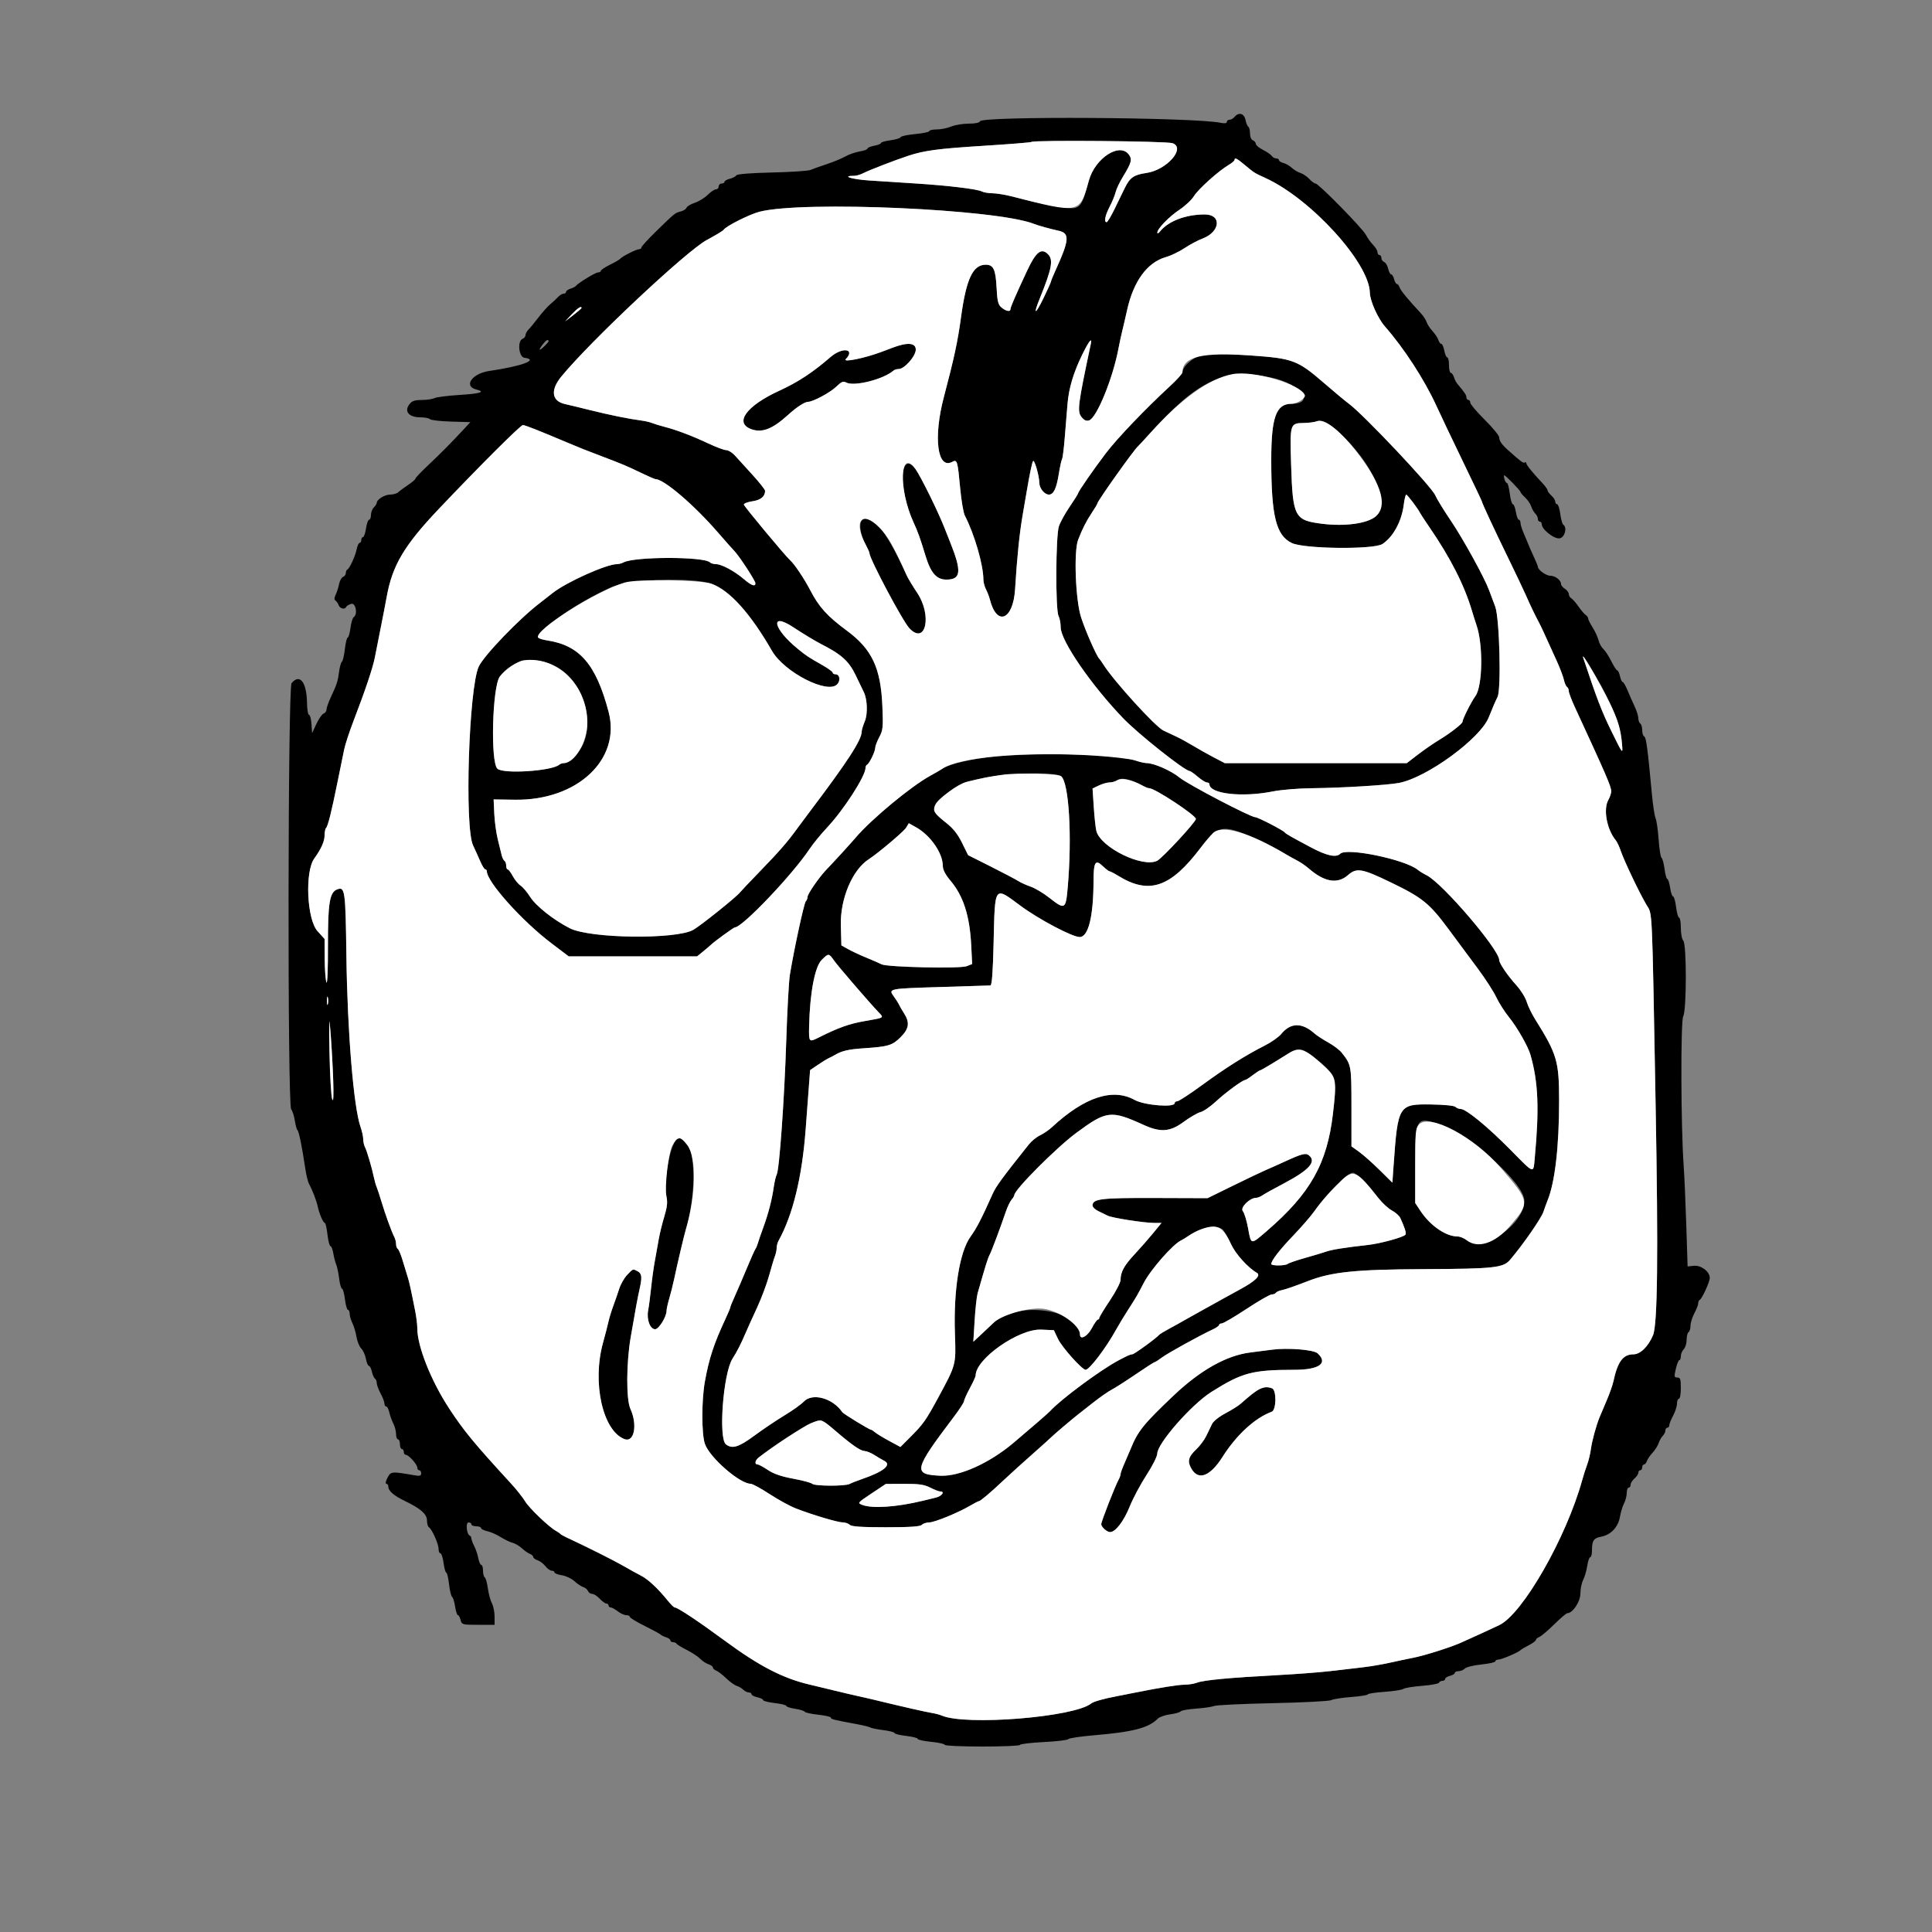 <svg id="svg" version="1.1" width="400" height="400" viewBox="0 0 400 400" xmlns="http://www.w3.org/2000/svg" xmlns:xlink="http://www.w3.org/1999/xlink" ><rect x="0" y="0" width="400" height="400" fill="#808080" stroke="none"/><g id="svgg"><path id="path0" d="M255.600 24.200 C 255.326 24.530,254.854 24.800,254.551 24.800 C 254.248 24.800,254.000 25.000,254.000 25.245 C 254.000 25.536,253.549 25.598,252.700 25.422 C 247.170 24.279,203.265 24.005,202.896 25.112 C 202.795 25.416,201.914 25.600,200.554 25.600 C 199.355 25.600,197.728 25.870,196.938 26.200 C 196.149 26.530,194.804 26.800,193.951 26.800 C 193.098 26.800,192.400 26.954,192.400 27.143 C 192.400 27.331,191.095 27.606,189.500 27.754 C 187.905 27.901,186.541 28.193,186.470 28.401 C 186.398 28.610,185.453 28.898,184.370 29.042 C 183.286 29.185,182.400 29.440,182.400 29.607 C 182.400 29.774,181.770 30.029,181.000 30.174 C 180.230 30.318,179.600 30.585,179.600 30.767 C 179.600 30.949,178.882 31.213,178.005 31.353 C 177.128 31.493,175.773 31.966,174.994 32.404 C 174.215 32.841,172.457 33.566,171.089 34.013 C 169.720 34.461,168.240 34.990,167.800 35.188 C 167.360 35.386,163.788 35.622,159.861 35.713 C 155.384 35.816,152.624 36.038,152.457 36.307 C 152.311 36.543,151.699 36.860,151.096 37.012 C 150.493 37.163,150.000 37.447,150.000 37.643 C 150.000 37.840,149.730 38.000,149.400 38.000 C 149.070 38.000,148.800 38.270,148.800 38.600 C 148.800 38.930,148.544 39.200,148.231 39.200 C 147.918 39.200,147.149 39.712,146.523 40.339 C 145.897 40.965,144.700 41.703,143.864 41.979 C 143.028 42.255,142.254 42.716,142.143 43.004 C 142.033 43.292,141.490 43.641,140.937 43.780 C 139.760 44.076,139.711 44.115,135.802 47.930 C 134.151 49.542,132.800 51.027,132.800 51.230 C 132.800 51.434,132.572 51.600,132.294 51.600 C 131.734 51.600,128.716 53.137,128.400 53.582 C 128.290 53.737,127.345 54.287,126.300 54.803 C 125.255 55.319,124.400 55.890,124.400 56.071 C 124.400 56.252,124.139 56.400,123.820 56.400 C 123.284 56.400,119.654 58.620,119.200 59.225 C 119.090 59.372,118.595 59.619,118.100 59.773 C 117.605 59.928,117.200 60.222,117.200 60.427 C 117.200 60.632,116.970 60.800,116.689 60.800 C 116.408 60.800,115.886 61.115,115.529 61.500 C 115.173 61.885,114.441 62.566,113.904 63.013 C 113.367 63.460,112.272 64.685,111.471 65.735 C 110.669 66.785,109.740 67.917,109.407 68.250 C 109.073 68.584,108.800 69.095,108.800 69.386 C 108.800 69.677,108.530 70.018,108.200 70.145 C 107.078 70.575,107.395 73.920,108.573 74.073 C 111.658 74.475,108.086 75.814,101.285 76.806 C 97.747 77.322,95.899 79.958,98.600 80.636 C 100.597 81.137,99.509 81.492,95.125 81.769 C 92.663 81.925,90.335 82.221,89.951 82.426 C 89.567 82.632,88.386 82.806,87.326 82.813 C 85.754 82.823,85.270 83.004,84.692 83.799 C 83.661 85.216,84.715 86.400,87.009 86.400 C 87.906 86.400,88.813 86.573,89.024 86.784 C 89.236 86.996,91.203 87.221,93.395 87.284 L 97.382 87.400 95.791 89.114 C 93.362 91.732,91.141 93.969,88.448 96.510 C 87.102 97.780,85.999 98.950,85.997 99.110 C 85.996 99.269,85.321 99.850,84.497 100.399 C 83.674 100.949,82.762 101.624,82.471 101.899 C 82.181 102.175,81.418 102.400,80.776 102.400 C 79.649 102.400,78.000 103.420,78.000 104.117 C 78.000 104.304,77.730 104.727,77.400 105.057 C 77.070 105.387,76.800 106.094,76.800 106.629 C 76.800 107.163,76.631 107.600,76.425 107.600 C 76.218 107.600,75.928 108.410,75.779 109.400 C 75.631 110.390,75.350 111.200,75.155 111.200 C 74.960 111.200,74.800 111.470,74.800 111.800 C 74.800 112.130,74.643 112.400,74.450 112.400 C 74.258 112.400,73.987 112.985,73.849 113.700 C 73.573 115.122,72.377 117.721,71.900 117.933 C 71.735 118.007,71.600 118.327,71.600 118.646 C 71.600 118.964,71.341 119.324,71.024 119.446 C 70.708 119.567,70.337 120.237,70.201 120.933 C 70.065 121.630,69.747 122.617,69.495 123.126 C 69.186 123.752,69.170 124.141,69.448 124.326 C 69.674 124.477,69.975 124.915,70.117 125.300 C 70.384 126.025,71.432 126.263,71.667 125.653 C 71.740 125.462,72.205 125.180,72.700 125.026 C 73.659 124.728,74.122 127.230,73.212 127.793 C 72.998 127.925,72.705 128.925,72.560 130.016 C 72.415 131.107,72.158 132.000,71.988 132.000 C 71.818 132.000,71.553 133.080,71.400 134.401 C 71.247 135.721,70.969 136.895,70.784 137.010 C 70.598 137.125,70.333 138.069,70.196 139.109 C 69.928 141.131,69.781 141.582,68.454 144.444 C 67.984 145.458,67.600 146.564,67.600 146.901 C 67.600 147.238,67.325 147.620,66.989 147.749 C 66.654 147.878,65.983 148.842,65.498 149.892 L 64.617 151.800 64.487 149.900 C 64.415 148.855,64.186 148.000,63.978 148.000 C 63.770 148.000,63.582 146.875,63.560 145.500 C 63.492 141.207,62.065 139.394,60.366 141.441 C 59.590 142.375,59.509 228.726,60.282 229.658 C 60.548 229.978,60.890 231.041,61.043 232.020 C 61.196 232.999,61.445 233.890,61.597 234.000 C 61.880 234.206,62.555 237.524,63.197 241.876 C 63.399 243.238,63.743 244.678,63.962 245.076 C 64.661 246.344,65.517 248.561,65.785 249.800 C 66.121 251.352,66.922 253.200,67.258 253.200 C 67.403 253.200,67.647 254.280,67.800 255.600 C 67.953 256.920,68.233 258.000,68.421 258.000 C 68.610 258.000,68.875 258.675,69.011 259.500 C 69.146 260.325,69.415 261.360,69.606 261.800 C 69.798 262.240,70.072 263.545,70.215 264.700 C 70.358 265.855,70.625 266.800,70.809 266.800 C 70.992 266.800,71.266 267.790,71.417 269.000 C 71.568 270.210,71.851 271.200,72.046 271.200 C 72.241 271.200,72.400 271.569,72.400 272.020 C 72.400 272.471,72.649 273.326,72.953 273.920 C 73.257 274.514,73.636 275.784,73.795 276.742 C 73.954 277.701,74.401 278.801,74.788 279.188 C 75.174 279.574,75.613 280.545,75.763 281.345 C 75.913 282.145,76.194 282.800,76.386 282.800 C 76.579 282.800,76.855 283.338,76.999 283.995 C 77.143 284.653,77.428 285.294,77.631 285.419 C 77.834 285.545,78.000 285.954,78.000 286.330 C 78.000 286.705,78.360 287.684,78.800 288.504 C 79.240 289.325,79.600 290.268,79.600 290.599 C 79.600 290.929,79.766 291.200,79.968 291.200 C 80.171 291.200,80.458 291.752,80.606 292.427 C 80.754 293.102,81.127 294.137,81.435 294.727 C 81.743 295.317,81.996 296.295,81.998 296.900 C 81.999 297.505,82.180 298.000,82.400 298.000 C 82.620 298.000,82.800 298.450,82.800 299.000 C 82.800 299.550,82.980 300.000,83.200 300.000 C 83.420 300.000,83.600 300.270,83.600 300.600 C 83.600 300.930,83.789 301.200,84.019 301.200 C 84.606 301.200,86.400 303.203,86.400 303.858 C 86.400 304.156,86.580 304.400,86.800 304.400 C 87.020 304.400,87.200 304.690,87.200 305.044 C 87.200 305.568,86.921 305.639,85.700 305.425 C 81.065 304.615,80.908 304.630,80.220 305.962 C 79.859 306.659,79.759 307.200,79.990 307.200 C 80.215 307.200,80.400 307.470,80.400 307.800 C 80.400 308.672,81.549 309.668,83.812 310.756 C 87.094 312.335,88.400 313.485,88.400 314.797 C 88.400 315.433,88.581 316.065,88.803 316.202 C 89.435 316.592,90.800 319.651,90.800 320.675 C 90.800 321.184,90.974 321.600,91.186 321.600 C 91.399 321.600,91.692 322.500,91.838 323.600 C 91.984 324.700,92.237 325.600,92.400 325.600 C 92.563 325.600,92.818 326.675,92.967 327.988 C 93.115 329.301,93.398 330.475,93.595 330.597 C 93.792 330.719,94.075 331.624,94.222 332.609 C 94.370 333.594,94.631 334.400,94.802 334.400 C 94.973 334.400,95.226 334.850,95.364 335.400 C 95.607 336.368,95.723 336.400,99.008 336.400 L 102.400 336.400 102.398 334.700 C 102.396 333.765,102.145 332.521,101.840 331.936 C 101.535 331.351,101.159 329.956,101.005 328.837 C 100.851 327.717,100.562 326.700,100.363 326.577 C 100.163 326.454,100.000 325.823,100.000 325.176 C 100.000 324.529,99.840 324.000,99.645 324.000 C 99.449 324.000,99.172 323.378,99.030 322.617 C 98.887 321.856,98.508 320.731,98.188 320.117 C 97.867 319.503,97.604 318.790,97.602 318.533 C 97.601 318.277,97.449 318.007,97.263 317.933 C 96.599 317.670,96.370 315.200,97.010 315.200 C 97.335 315.200,97.600 315.380,97.600 315.600 C 97.600 315.820,98.050 316.000,98.600 316.000 C 99.150 316.000,99.600 316.166,99.600 316.368 C 99.600 316.571,100.180 316.864,100.889 317.020 C 101.599 317.175,102.844 317.723,103.656 318.235 C 104.469 318.748,105.568 319.277,106.099 319.410 C 106.631 319.544,107.501 320.055,108.033 320.547 C 108.565 321.039,109.315 321.561,109.700 321.708 C 110.085 321.855,110.400 322.148,110.400 322.360 C 110.400 322.573,110.798 322.872,111.285 323.027 C 111.771 323.181,112.505 323.734,112.914 324.254 C 113.323 324.774,113.915 325.200,114.229 325.200 C 114.543 325.200,114.800 325.357,114.800 325.549 C 114.800 325.741,115.491 326.008,116.336 326.143 C 117.180 326.278,118.344 326.827,118.923 327.363 C 119.501 327.899,120.323 328.449,120.750 328.584 C 121.177 328.720,121.627 329.094,121.750 329.415 C 121.874 329.737,122.259 330.000,122.607 330.000 C 122.954 330.000,123.655 330.450,124.165 331.000 C 124.675 331.550,125.296 332.000,125.546 332.000 C 125.796 332.000,126.000 332.180,126.000 332.400 C 126.000 332.620,126.197 332.800,126.437 332.800 C 126.677 332.800,127.331 333.160,127.891 333.600 C 128.450 334.040,129.244 334.400,129.654 334.400 C 130.064 334.400,130.400 334.560,130.400 334.755 C 130.400 334.951,131.795 335.801,133.500 336.645 C 135.205 337.489,136.690 338.295,136.800 338.436 C 136.910 338.577,137.405 338.819,137.900 338.973 C 138.395 339.128,138.800 339.422,138.800 339.627 C 138.800 339.832,139.055 340.000,139.367 340.000 C 139.678 340.000,139.993 340.135,140.067 340.300 C 140.140 340.465,141.092 341.050,142.183 341.600 C 143.273 342.150,144.533 342.980,144.983 343.444 C 145.432 343.909,146.205 344.416,146.700 344.571 C 147.195 344.727,147.600 345.027,147.600 345.240 C 147.600 345.452,147.915 345.745,148.300 345.892 C 148.685 346.040,149.607 346.749,150.350 347.469 C 151.092 348.189,152.074 348.897,152.531 349.042 C 152.989 349.187,153.609 349.552,153.910 349.853 C 154.211 350.154,154.714 350.400,155.029 350.400 C 155.343 350.400,155.600 350.566,155.600 350.768 C 155.600 350.971,156.140 351.255,156.800 351.400 C 157.460 351.545,158.000 351.812,158.000 351.993 C 158.000 352.173,159.080 352.447,160.400 352.600 C 161.720 352.753,162.800 353.020,162.800 353.194 C 162.800 353.367,163.606 353.630,164.591 353.778 C 165.576 353.925,166.477 354.202,166.595 354.392 C 166.712 354.582,167.977 354.862,169.404 355.015 C 170.832 355.168,172.000 355.432,172.000 355.601 C 172.000 355.930,172.610 356.087,177.000 356.889 C 178.540 357.170,179.980 357.517,180.200 357.660 C 180.420 357.803,181.635 358.049,182.900 358.206 C 184.165 358.363,185.200 358.634,185.200 358.807 C 185.200 358.980,186.280 359.247,187.600 359.400 C 188.920 359.553,190.000 359.830,190.000 360.015 C 190.000 360.200,191.260 360.476,192.800 360.627 C 194.340 360.779,195.600 361.060,195.600 361.252 C 195.600 361.443,199.110 361.600,203.400 361.600 C 207.690 361.600,211.200 361.447,211.200 361.261 C 211.200 361.075,213.390 360.812,216.066 360.677 C 218.743 360.543,221.038 360.270,221.166 360.071 C 221.295 359.872,223.650 359.517,226.400 359.282 C 234.646 358.579,237.780 357.763,239.734 355.809 C 240.074 355.469,241.217 355.076,242.276 354.934 C 243.334 354.793,244.306 354.517,244.435 354.321 C 244.564 354.125,246.004 353.868,247.635 353.751 C 249.266 353.634,250.960 353.386,251.400 353.200 C 251.840 353.014,257.304 352.754,263.542 352.623 C 269.780 352.491,275.209 352.209,275.606 351.997 C 276.003 351.784,277.875 351.491,279.764 351.346 C 281.654 351.201,283.200 350.955,283.200 350.800 C 283.200 350.646,284.747 350.410,286.639 350.276 C 288.530 350.143,290.285 349.870,290.539 349.671 C 290.792 349.471,292.530 349.186,294.400 349.038 C 296.270 348.889,297.860 348.595,297.933 348.384 C 298.007 348.173,298.322 348.000,298.633 348.000 C 298.945 348.000,299.200 347.823,299.200 347.608 C 299.200 347.392,299.650 347.102,300.200 346.964 C 300.750 346.826,301.200 346.553,301.200 346.357 C 301.200 346.160,301.547 346.000,301.971 346.000 C 302.396 346.000,302.991 345.752,303.295 345.448 C 303.598 345.145,305.141 344.767,306.723 344.608 C 308.305 344.449,309.600 344.157,309.600 343.959 C 309.600 343.762,309.880 343.600,310.222 343.600 C 310.878 343.600,314.458 342.074,314.800 341.649 C 314.910 341.512,315.675 341.057,316.500 340.637 C 317.325 340.217,318.000 339.717,318.000 339.524 C 318.000 339.332,318.315 339.057,318.700 338.913 C 319.085 338.769,320.462 337.605,321.759 336.326 C 323.057 335.047,324.286 334.000,324.490 334.000 C 325.607 334.000,327.200 331.610,327.202 329.931 C 327.204 328.979,327.463 327.706,327.778 327.102 C 328.093 326.498,328.472 325.193,328.621 324.202 C 328.769 323.211,329.050 322.400,329.245 322.400 C 329.440 322.400,329.600 321.785,329.600 321.033 C 329.600 318.960,329.943 318.447,331.531 318.149 C 333.510 317.778,335.036 316.156,335.392 314.047 C 335.551 313.105,335.932 311.854,336.238 311.267 C 336.544 310.680,336.796 309.705,336.798 309.100 C 336.799 308.495,336.980 308.000,337.200 308.000 C 337.420 308.000,337.600 307.728,337.600 307.396 C 337.600 307.064,337.960 306.484,338.400 306.107 C 338.840 305.730,339.200 305.192,339.200 304.911 C 339.200 304.630,339.380 304.400,339.600 304.400 C 339.820 304.400,340.000 304.130,340.000 303.800 C 340.000 303.470,340.168 303.200,340.373 303.200 C 340.578 303.200,340.846 302.885,340.969 302.500 C 341.091 302.115,341.621 301.337,342.146 300.771 C 342.671 300.205,343.237 299.313,343.403 298.789 C 343.570 298.266,343.952 297.591,344.253 297.290 C 344.554 296.989,344.800 296.486,344.800 296.171 C 344.800 295.857,344.980 295.600,345.200 295.600 C 345.420 295.600,345.600 295.372,345.600 295.094 C 345.600 294.816,345.960 293.916,346.400 293.096 C 346.840 292.275,347.200 291.152,347.200 290.601 C 347.200 290.051,347.380 289.600,347.600 289.600 C 347.820 289.600,348.000 288.610,348.000 287.400 C 348.000 285.541,347.887 285.200,347.273 285.200 C 346.617 285.200,346.587 285.026,346.964 283.400 C 347.194 282.410,347.521 281.600,347.691 281.600 C 347.861 281.600,348.000 281.227,348.000 280.771 C 348.000 280.316,348.270 279.673,348.600 279.343 C 348.930 279.013,349.200 278.136,349.200 277.395 C 349.200 276.654,349.380 275.936,349.600 275.800 C 349.820 275.664,350.000 275.066,350.000 274.470 C 350.000 273.875,350.360 272.716,350.800 271.896 C 351.240 271.075,351.600 270.147,351.600 269.835 C 351.600 269.522,351.735 269.207,351.900 269.133 C 352.383 268.918,354.001 265.382,353.993 264.556 C 353.981 263.270,352.200 261.920,350.711 262.069 L 349.400 262.200 349.125 253.600 C 348.974 248.870,348.728 243.290,348.577 241.200 C 348.007 233.274,347.943 211.460,348.488 210.437 C 349.203 209.091,349.214 195.453,348.500 194.740 C 348.225 194.465,348.000 193.286,348.000 192.120 C 348.000 190.954,347.841 190.000,347.646 190.000 C 347.451 190.000,347.168 189.010,347.017 187.800 C 346.866 186.590,346.586 185.600,346.396 185.600 C 346.205 185.600,345.928 184.790,345.779 183.800 C 345.631 182.810,345.373 182.000,345.206 182.000 C 345.039 182.000,344.778 181.058,344.625 179.908 C 344.473 178.757,344.192 177.719,344.002 177.602 C 343.812 177.484,343.541 175.771,343.399 173.794 C 343.258 171.817,342.974 169.840,342.769 169.400 C 342.564 168.960,342.221 166.710,342.007 164.400 C 341.136 155.004,340.816 152.605,340.418 152.473 C 340.188 152.396,340.000 151.819,340.000 151.190 C 340.000 150.562,339.820 149.936,339.600 149.800 C 339.380 149.664,339.200 149.178,339.200 148.720 C 339.200 148.262,338.852 147.148,338.427 146.244 C 338.002 145.340,337.337 143.835,336.950 142.900 C 336.563 141.965,336.115 141.200,335.955 141.200 C 335.795 141.200,335.545 140.660,335.400 140.000 C 335.255 139.340,335.003 138.800,334.839 138.800 C 334.676 138.800,334.119 137.945,333.601 136.900 C 333.084 135.855,332.344 134.719,331.957 134.376 C 331.570 134.033,331.123 133.223,330.963 132.576 C 330.803 131.929,330.251 130.729,329.736 129.908 C 329.221 129.087,328.800 128.241,328.800 128.028 C 328.800 127.814,328.575 127.496,328.300 127.320 C 328.025 127.144,327.363 126.370,326.830 125.600 C 326.296 124.830,325.621 124.056,325.330 123.880 C 325.038 123.704,324.800 123.301,324.800 122.984 C 324.800 122.666,324.440 122.182,324.000 121.907 C 323.560 121.632,323.200 121.194,323.200 120.932 C 323.200 120.134,321.998 119.200,320.971 119.200 C 320.093 119.200,318.400 117.978,318.400 117.344 C 318.400 117.203,318.016 116.258,317.546 115.244 C 317.076 114.230,316.554 113.040,316.386 112.600 C 316.219 112.160,315.793 111.143,315.441 110.340 C 315.088 109.536,314.800 108.591,314.800 108.240 C 314.800 107.888,314.643 107.600,314.451 107.600 C 314.259 107.600,313.987 106.880,313.846 106.000 C 313.706 105.120,313.426 104.400,313.224 104.400 C 313.022 104.400,312.734 103.410,312.583 102.200 C 312.432 100.990,312.170 100.000,312.001 100.000 C 311.832 100.000,311.599 99.640,311.484 99.200 C 311.369 98.760,311.348 98.400,311.437 98.400 C 311.705 98.400,314.800 101.579,314.800 101.854 C 314.800 101.994,315.229 102.506,315.753 102.992 C 316.277 103.478,316.841 104.300,317.006 104.819 C 317.171 105.338,317.552 106.009,317.853 106.310 C 318.154 106.611,318.400 107.114,318.400 107.429 C 318.400 107.743,318.580 108.000,318.800 108.000 C 319.020 108.000,319.200 108.235,319.200 108.522 C 319.200 109.640,321.880 111.717,322.971 111.443 C 324.011 111.182,324.502 109.158,323.653 108.633 C 323.462 108.515,323.186 107.514,323.039 106.409 C 322.892 105.304,322.599 104.400,322.386 104.400 C 322.174 104.400,322.000 104.158,322.000 103.862 C 322.000 103.566,321.640 102.998,321.200 102.600 C 320.760 102.202,320.400 101.712,320.400 101.512 C 320.400 101.313,319.943 100.665,319.385 100.074 C 317.390 97.963,316.000 96.250,316.000 95.904 C 316.000 95.711,315.851 95.645,315.669 95.758 C 315.372 95.941,314.882 95.575,312.150 93.128 C 310.909 92.017,310.400 91.270,310.400 90.562 C 310.400 90.193,309.050 88.549,307.400 86.910 C 305.750 85.271,304.400 83.675,304.400 83.365 C 304.400 83.054,304.220 82.800,304.000 82.800 C 303.780 82.800,303.600 82.558,303.600 82.261 C 303.600 81.789,303.307 81.352,301.656 79.369 C 301.459 79.132,301.174 78.547,301.022 78.069 C 300.870 77.591,300.578 77.200,300.373 77.200 C 300.168 77.200,300.000 76.480,300.000 75.600 C 300.000 74.720,299.840 74.000,299.645 74.000 C 299.449 74.000,299.171 73.370,299.026 72.600 C 298.882 71.830,298.604 71.200,298.409 71.200 C 298.214 71.200,297.938 70.834,297.796 70.387 C 297.654 69.940,297.108 69.110,296.582 68.543 C 296.056 67.975,295.507 67.136,295.361 66.677 C 295.216 66.219,294.668 65.384,294.143 64.822 C 291.484 61.971,289.972 60.131,289.770 59.500 C 289.647 59.115,289.398 58.800,289.216 58.800 C 289.035 58.800,288.774 58.350,288.636 57.800 C 288.498 57.250,288.222 56.800,288.024 56.800 C 287.826 56.800,287.548 56.275,287.407 55.633 C 287.266 54.992,286.892 54.367,286.576 54.246 C 286.259 54.124,286.000 53.749,286.000 53.413 C 286.000 53.076,285.820 52.800,285.600 52.800 C 285.380 52.800,285.200 52.538,285.200 52.218 C 285.200 51.898,284.795 51.223,284.300 50.718 C 283.805 50.213,283.130 49.274,282.800 48.630 C 282.114 47.292,273.000 38.000,272.374 38.000 C 272.147 38.000,271.565 37.575,271.081 37.056 C 270.596 36.536,269.764 35.974,269.231 35.807 C 268.698 35.639,267.891 35.157,267.439 34.736 C 266.986 34.314,266.207 33.866,265.708 33.741 C 265.209 33.616,264.800 33.353,264.800 33.157 C 264.800 32.960,264.539 32.800,264.220 32.800 C 263.901 32.800,263.496 32.575,263.320 32.300 C 263.144 32.025,262.325 31.457,261.500 31.037 C 260.675 30.617,260.000 30.052,260.000 29.780 C 260.000 29.508,259.730 29.182,259.400 29.055 C 259.053 28.922,258.800 28.324,258.800 27.636 C 258.800 26.982,258.643 26.350,258.452 26.232 C 258.260 26.114,257.995 25.473,257.862 24.808 C 257.593 23.467,256.461 23.162,255.600 24.200 M242.753 29.644 C 245.584 30.630,241.556 35.218,237.337 35.813 C 234.785 36.174,233.928 36.763,232.907 38.858 C 232.440 39.816,231.468 41.815,230.747 43.300 C 230.026 44.785,229.293 46.000,229.118 46.000 C 228.524 46.000,228.797 44.599,229.743 42.797 C 230.261 41.809,230.815 40.460,230.973 39.800 C 231.131 39.140,231.801 37.719,232.462 36.642 C 234.240 33.746,234.439 33.034,233.749 32.049 C 231.883 29.385,226.725 32.705,225.434 37.400 C 223.736 43.577,223.738 43.576,218.734 42.697 C 215.004 42.042,213.913 41.802,209.400 40.644 C 208.080 40.306,206.313 40.022,205.474 40.014 C 204.634 40.006,203.638 39.834,203.259 39.632 C 202.349 39.145,196.295 38.417,189.600 37.989 C 186.630 37.800,182.271 37.518,179.913 37.363 C 176.365 37.130,174.053 36.400,176.862 36.400 C 177.310 36.400,178.154 36.152,178.738 35.849 C 179.915 35.237,185.203 33.194,188.000 32.270 C 191.382 31.153,194.203 30.779,203.779 30.177 C 209.047 29.846,213.442 29.491,213.546 29.388 C 213.965 28.968,241.508 29.209,242.753 29.644 M257.547 34.014 C 259.709 35.820,259.642 35.777,262.023 36.867 C 271.440 41.179,283.507 54.444,283.612 60.600 C 283.640 62.274,285.275 65.930,286.743 67.600 C 290.682 72.083,294.923 78.619,297.384 84.000 C 298.239 85.870,300.707 91.058,302.869 95.528 C 305.031 99.999,306.800 103.722,306.800 103.801 C 306.800 104.092,309.346 109.567,312.193 115.400 C 313.803 118.700,315.514 122.300,315.993 123.400 C 316.831 125.320,317.782 127.300,318.685 129.000 C 319.093 129.767,319.667 131.010,322.314 136.857 C 322.976 138.318,323.640 140.071,323.789 140.752 C 323.939 141.433,324.228 142.094,324.431 142.219 C 324.634 142.345,324.800 142.726,324.800 143.066 C 324.800 143.407,325.352 144.881,326.027 146.343 C 332.654 160.692,333.604 162.892,333.586 163.850 C 333.578 164.263,333.314 165.050,333.000 165.600 C 331.896 167.532,332.658 171.686,334.539 173.993 C 334.812 174.327,335.277 175.320,335.574 176.200 C 336.252 178.208,339.385 184.787,340.853 187.284 C 342.153 189.495,342.005 186.308,342.779 228.800 C 343.343 259.777,343.181 274.191,342.244 276.433 C 341.265 278.775,339.604 280.400,338.187 280.400 C 336.032 280.400,334.911 281.913,334.039 286.000 C 333.874 286.770,333.238 288.570,332.625 290.000 C 332.012 291.430,331.364 292.960,331.184 293.400 C 330.467 295.154,329.610 298.296,329.382 300.000 C 329.250 300.990,328.904 302.430,328.614 303.200 C 328.324 303.970,327.863 305.410,327.590 306.400 C 324.297 318.337,315.261 334.145,310.400 336.470 C 308.965 337.156,304.895 339.018,302.400 340.131 C 300.258 341.085,294.836 342.797,292.600 343.224 C 291.500 343.434,289.340 343.890,287.800 344.238 C 286.260 344.585,283.740 345.016,282.200 345.194 C 280.660 345.373,277.600 345.730,275.400 345.987 C 273.200 346.244,268.250 346.621,264.400 346.823 C 254.793 347.330,249.211 347.851,247.874 348.366 C 247.255 348.605,246.085 348.800,245.274 348.801 C 243.930 348.801,240.221 349.393,235.000 350.440 C 233.900 350.661,232.190 350.997,231.200 351.187 C 228.356 351.734,226.418 352.289,225.889 352.707 C 222.319 355.529,199.992 357.328,195.000 355.196 C 194.560 355.008,193.660 354.769,193.000 354.664 C 191.794 354.473,186.838 353.350,182.000 352.171 C 180.570 351.823,178.680 351.385,177.800 351.198 C 176.920 351.012,174.670 350.483,172.800 350.024 C 170.930 349.565,168.680 349.024,167.800 348.821 C 162.148 347.517,157.272 345.008,150.038 339.679 C 144.504 335.602,140.281 332.800,139.670 332.800 C 139.517 332.800,138.854 332.137,138.196 331.327 C 136.176 328.839,134.188 326.983,132.762 326.253 C 132.013 325.870,130.320 324.934,129.000 324.173 C 127.000 323.021,121.437 320.236,117.200 318.266 C 116.650 318.010,116.110 317.696,116.000 317.566 C 115.890 317.437,115.495 317.166,115.123 316.963 C 113.677 316.175,109.580 312.261,108.743 310.866 C 108.258 310.060,106.948 308.404,105.831 307.187 C 98.069 298.728,95.969 296.177,92.911 291.484 C 89.214 285.812,86.400 278.704,86.400 275.038 C 86.400 274.281,86.210 272.702,85.979 271.531 C 85.038 266.772,84.726 265.354,84.412 264.400 C 84.230 263.850,83.777 262.365,83.404 261.101 C 83.031 259.836,82.563 258.701,82.363 258.577 C 82.163 258.454,82.000 258.001,82.000 257.571 C 82.000 257.141,81.834 256.477,81.632 256.095 C 81.098 255.087,79.738 251.344,78.982 248.800 C 78.623 247.590,78.178 246.240,77.995 245.800 C 77.812 245.360,77.552 244.460,77.417 243.800 C 77.019 241.850,75.962 238.254,75.567 237.505 C 75.365 237.123,75.200 236.381,75.200 235.856 C 75.200 235.330,74.952 234.199,74.650 233.340 C 73.216 229.278,71.927 213.713,71.717 197.925 C 71.534 184.249,71.432 183.518,69.787 184.150 C 68.244 184.742,67.875 187.018,67.899 195.800 C 67.911 200.612,67.779 203.858,67.589 203.400 C 67.406 202.960,67.244 200.756,67.228 198.501 L 67.200 194.402 65.733 192.778 C 63.534 190.345,63.094 180.484,65.061 177.752 C 66.495 175.762,67.199 174.186,67.199 172.967 C 67.200 172.288,67.335 171.598,67.500 171.434 C 67.895 171.038,68.626 168.116,69.861 162.000 C 70.416 159.250,71.051 156.148,71.271 155.106 C 71.491 154.064,72.382 151.364,73.252 149.106 C 75.613 142.972,77.205 138.225,77.613 136.098 C 77.813 135.054,78.356 132.310,78.819 130.000 C 79.282 127.690,79.838 124.810,80.055 123.600 C 81.221 117.081,83.665 112.946,90.800 105.422 C 99.194 96.572,107.782 88.000,108.256 88.000 C 108.683 88.000,111.631 89.163,117.400 91.607 C 119.878 92.657,121.336 93.238,124.400 94.396 C 128.817 96.065,129.683 96.430,132.816 97.940 C 134.255 98.633,135.558 99.200,135.712 99.200 C 137.473 99.200,143.767 104.594,148.785 110.406 C 150.207 112.053,151.668 113.700,152.032 114.066 C 153.015 115.056,156.400 120.239,156.400 120.754 C 156.400 121.535,155.572 121.238,154.003 119.895 C 152.073 118.244,149.386 116.800,148.242 116.800 C 147.757 116.800,147.189 116.633,146.980 116.429 C 145.734 115.212,131.421 115.216,129.105 116.435 C 128.723 116.636,128.106 116.800,127.734 116.800 C 125.556 116.800,117.263 120.525,114.412 122.783 C 113.428 123.562,112.268 124.470,111.833 124.800 C 107.571 128.035,100.212 135.679,99.124 138.000 C 97.061 142.404,96.142 171.210,97.944 175.025 C 98.353 175.891,99.017 177.365,99.421 178.300 C 99.824 179.235,100.299 180.000,100.477 180.000 C 100.655 180.000,100.800 180.174,100.800 180.388 C 100.800 182.573,108.098 190.703,114.216 195.333 L 117.741 198.000 131.040 198.000 L 144.339 198.000 145.669 196.906 C 146.401 196.305,147.090 195.720,147.200 195.605 C 147.776 195.008,151.915 192.000,152.161 192.000 C 153.688 192.000,164.017 181.157,167.593 175.800 C 168.327 174.700,169.943 172.720,171.183 171.400 C 174.701 167.655,179.200 160.676,179.200 158.964 C 179.200 158.690,179.335 158.407,179.500 158.333 C 179.969 158.125,181.200 155.611,181.200 154.862 C 181.200 154.491,181.580 153.478,182.046 152.611 C 182.812 151.181,182.872 150.580,182.689 146.217 C 182.355 138.271,180.533 134.404,175.309 130.553 C 171.289 127.590,169.531 125.647,167.753 122.200 C 166.545 119.860,164.498 116.805,163.597 116.000 C 162.566 115.079,154.000 104.779,154.000 104.460 C 154.000 104.234,154.815 103.927,155.811 103.777 C 157.523 103.521,158.400 102.787,158.400 101.610 C 158.400 101.367,157.218 99.870,155.773 98.284 C 154.328 96.698,152.697 94.905,152.148 94.300 C 151.599 93.695,150.802 93.200,150.376 93.200 C 149.950 93.200,148.297 92.587,146.701 91.837 C 143.289 90.235,140.104 89.024,137.600 88.377 C 136.610 88.121,135.440 87.763,135.000 87.581 C 134.560 87.399,133.570 87.168,132.800 87.068 C 130.231 86.736,126.240 85.926,122.200 84.918 C 120.000 84.369,117.660 83.803,117.000 83.660 C 114.236 83.061,113.904 80.813,116.168 78.025 C 122.012 70.827,142.149 51.914,146.356 49.672 C 148.130 48.727,149.683 47.789,149.808 47.587 C 150.272 46.837,155.188 44.360,157.258 43.833 C 166.323 41.525,206.269 43.291,214.046 46.342 C 215.021 46.725,217.408 47.389,219.200 47.777 C 221.510 48.276,221.398 49.717,218.565 55.911 C 218.034 57.072,217.593 58.152,217.584 58.311 C 217.576 58.470,216.868 60.040,216.011 61.800 C 214.339 65.235,213.859 65.281,215.241 61.874 C 217.788 55.594,218.127 53.784,216.971 52.629 C 215.600 51.257,214.484 52.136,212.667 56.022 C 210.258 61.172,209.200 63.611,209.200 64.012 C 209.200 64.616,208.286 64.445,207.354 63.667 C 206.646 63.074,206.479 62.400,206.328 59.509 C 206.129 55.729,205.677 54.795,204.051 54.809 C 201.407 54.831,200.040 57.777,198.951 65.800 C 198.283 70.718,197.538 74.176,195.419 82.200 C 193.201 90.596,194.066 97.277,197.158 95.622 C 198.177 95.077,198.263 95.367,198.802 101.161 C 199.035 103.669,199.469 106.189,199.764 106.761 C 201.752 110.601,203.593 116.951,203.602 120.000 C 203.604 120.550,203.846 121.462,204.141 122.027 C 204.435 122.591,204.794 123.522,204.938 124.096 C 206.360 129.762,209.763 128.396,210.160 122.000 C 210.578 115.260,211.068 110.456,211.733 106.600 C 212.074 104.620,212.445 102.460,212.557 101.800 C 213.189 98.078,213.660 95.827,213.880 95.471 C 214.158 95.021,215.155 98.463,215.182 99.969 C 215.203 101.110,216.256 102.400,217.166 102.400 C 218.127 102.400,218.729 101.149,219.207 98.156 C 219.444 96.675,219.746 95.287,219.880 95.071 C 220.013 94.856,220.267 92.861,220.443 90.640 C 220.620 88.418,220.879 85.250,221.019 83.600 C 221.297 80.321,222.259 77.112,224.076 73.400 C 225.447 70.600,226.160 69.714,225.844 71.200 C 223.153 83.885,222.990 85.173,223.922 86.347 C 224.456 87.020,224.910 87.219,225.488 87.036 C 227.074 86.532,230.452 78.221,231.598 72.000 C 231.781 71.010,232.111 69.480,232.332 68.600 C 232.553 67.720,233.016 65.722,233.362 64.161 C 234.677 58.226,237.519 54.339,241.345 53.242 C 242.415 52.936,244.161 52.099,245.225 51.383 C 246.288 50.668,247.988 49.765,249.001 49.378 C 252.668 47.978,252.975 44.400,249.428 44.400 C 245.461 44.400,241.847 45.790,240.113 47.984 C 239.845 48.323,239.620 48.404,239.613 48.164 C 239.590 47.383,242.034 44.855,244.208 43.412 C 245.377 42.636,246.725 41.368,247.203 40.595 C 248.105 39.136,252.273 35.393,254.387 34.144 C 255.054 33.750,255.600 33.286,255.600 33.114 C 255.600 32.559,256.062 32.773,257.547 34.014 M120.400 63.766 C 120.400 63.858,119.635 64.521,118.700 65.239 L 117.000 66.546 118.378 65.073 C 119.592 63.776,120.400 63.254,120.400 63.766 M113.600 70.600 C 113.600 70.871,112.055 72.400,111.781 72.400 C 111.449 72.400,112.956 70.427,113.300 70.413 C 113.465 70.406,113.600 70.490,113.600 70.600 M184.800 71.989 C 183.810 72.364,182.730 72.771,182.400 72.894 C 178.957 74.176,174.410 75.093,175.100 74.367 C 177.160 72.197,174.399 71.806,171.956 73.922 C 168.239 77.142,165.251 79.104,161.309 80.913 C 154.586 83.997,151.998 87.506,155.472 88.827 C 157.746 89.692,159.888 88.871,163.200 85.864 C 164.925 84.298,166.604 83.201,167.286 83.196 C 168.321 83.188,171.911 81.260,173.156 80.043 C 174.190 79.032,174.582 78.869,175.192 79.196 C 176.831 80.073,182.898 78.545,184.980 76.731 C 185.189 76.549,185.678 76.400,186.067 76.400 C 187.254 76.400,189.600 73.736,189.600 72.387 C 189.600 70.958,187.895 70.816,184.800 71.989 M248.843 73.585 C 247.104 73.866,244.838 75.836,244.811 77.090 C 244.805 77.360,243.675 78.618,242.300 79.886 C 237.152 84.634,231.316 90.733,228.973 93.815 C 226.392 97.210,223.200 101.823,223.200 102.159 C 223.200 102.270,222.427 103.495,221.483 104.881 C 220.539 106.266,219.529 108.097,219.239 108.949 C 218.568 110.925,218.504 126.299,219.162 127.529 C 219.403 127.979,219.601 129.034,219.602 129.874 C 219.607 132.649,225.925 141.843,232.575 148.749 C 235.690 151.983,245.247 159.565,246.273 159.616 C 246.453 159.625,247.223 160.165,247.985 160.816 C 248.747 161.467,249.602 162.000,249.885 162.000 C 250.168 162.000,250.400 162.160,250.400 162.355 C 250.400 164.368,257.180 165.133,263.600 163.844 C 265.250 163.513,268.850 163.219,271.600 163.191 C 277.878 163.127,287.217 162.560,289.651 162.095 C 295.433 160.991,306.477 152.919,308.232 148.515 C 309.035 146.500,309.617 145.150,310.047 144.305 C 310.841 142.745,310.465 127.960,309.571 125.594 C 309.115 124.387,308.543 122.860,308.300 122.200 C 307.338 119.587,302.935 111.586,300.376 107.800 C 298.889 105.600,297.431 103.222,297.136 102.516 C 296.404 100.763,282.290 85.811,279.264 83.584 C 278.530 83.043,276.210 81.112,274.110 79.293 C 268.689 74.598,267.669 74.210,259.200 73.615 C 252.819 73.167,251.447 73.163,248.843 73.585 M263.239 78.178 C 269.271 79.446,272.444 83.600,267.382 83.600 C 264.204 83.600,263.200 86.395,263.200 95.242 C 263.200 106.826,264.194 110.848,267.445 112.422 C 269.987 113.652,284.402 113.812,286.217 112.630 C 288.430 111.189,290.201 107.934,290.627 104.523 C 290.773 103.355,291.006 102.404,291.146 102.409 C 291.392 102.417,293.596 105.332,294.000 106.185 C 294.110 106.417,294.945 107.690,295.855 109.015 C 300.322 115.516,303.191 121.160,304.796 126.600 C 305.055 127.480,305.455 128.740,305.684 129.400 C 307.102 133.482,306.970 142.077,305.458 144.135 C 304.602 145.299,302.800 148.884,302.800 149.421 C 302.800 149.825,300.333 151.755,298.061 153.129 C 296.853 153.860,294.829 155.255,293.563 156.229 L 291.261 158.000 272.419 158.000 L 253.577 158.000 251.289 156.804 C 250.030 156.146,248.100 155.062,247.000 154.395 C 245.900 153.727,244.370 152.890,243.600 152.533 C 242.830 152.176,241.595 151.595,240.856 151.242 C 239.199 150.450,230.653 141.061,228.486 137.650 C 228.119 137.073,227.724 136.510,227.609 136.400 C 227.033 135.849,224.730 130.623,223.821 127.800 C 222.672 124.235,222.288 114.198,223.208 111.778 C 224.044 109.581,224.947 107.799,226.073 106.128 C 226.693 105.208,227.200 104.356,227.200 104.233 C 227.200 103.764,234.829 93.030,235.611 92.400 C 235.747 92.290,236.822 91.129,237.998 89.820 C 248.064 78.621,253.476 76.124,263.239 78.178 M277.317 89.588 C 284.276 95.988,287.887 104.341,284.814 106.927 C 283.058 108.405,278.419 109.034,273.688 108.437 C 268.005 107.720,267.652 107.040,267.309 96.169 C 267.043 87.732,267.079 87.615,269.949 87.572 C 270.967 87.556,272.160 87.402,272.600 87.229 C 273.688 86.801,275.000 87.456,277.317 89.588 M187.000 97.600 C 186.583 100.070,187.502 104.593,189.149 108.175 C 190.057 110.151,190.489 111.356,191.611 115.046 C 192.704 118.638,193.893 120.000,195.936 120.000 C 198.992 120.000,199.155 118.327,196.698 112.200 C 196.256 111.100,195.720 109.750,195.506 109.200 C 194.245 105.967,190.657 98.685,189.577 97.167 C 188.358 95.455,187.333 95.627,187.000 97.600 M178.404 107.796 C 177.789 108.536,178.158 110.751,179.228 112.748 C 179.653 113.540,180.000 114.321,180.000 114.483 C 180.000 115.646,186.907 128.647,188.297 130.100 C 191.670 133.625,193.018 127.440,189.900 122.747 C 188.965 121.339,187.998 119.741,187.751 119.194 C 183.482 109.738,180.157 105.683,178.404 107.796 M147.308 120.860 C 151.049 122.201,155.366 126.990,159.831 134.755 C 162.386 139.197,171.406 143.804,173.348 141.658 C 174.084 140.844,173.848 139.600,172.957 139.600 C 172.651 139.600,172.400 139.449,172.400 139.264 C 172.400 139.079,171.483 138.404,170.362 137.764 C 167.201 135.959,167.091 135.887,165.255 134.404 C 160.038 130.189,159.270 126.565,164.300 129.900 C 166.225 131.176,168.806 132.733,170.035 133.361 C 174.251 135.512,175.779 136.900,177.189 139.862 C 177.906 141.368,178.644 142.899,178.828 143.265 C 179.581 144.759,179.688 147.816,179.040 149.365 C 178.688 150.208,178.400 151.168,178.400 151.499 C 178.400 153.202,175.455 157.733,167.577 168.150 C 166.600 169.443,165.394 171.063,164.897 171.750 C 163.052 174.305,161.306 176.306,157.412 180.326 C 155.214 182.595,153.322 184.589,153.208 184.758 C 152.673 185.547,145.115 191.613,143.556 192.504 C 139.989 194.543,122.193 194.325,117.983 192.191 C 114.624 190.489,110.960 187.585,109.732 185.651 C 109.122 184.689,108.239 183.651,107.770 183.344 C 107.301 183.037,106.581 182.159,106.168 181.393 C 105.756 180.627,105.279 180.000,105.109 180.000 C 104.939 180.000,104.800 179.651,104.800 179.224 C 104.800 178.797,104.641 178.349,104.448 178.230 C 104.254 178.110,103.998 177.604,103.879 177.106 C 103.760 176.608,103.394 175.120,103.065 173.800 C 102.736 172.480,102.407 170.075,102.334 168.457 L 102.200 165.513 106.603 165.577 C 119.524 165.763,128.613 157.230,126.000 147.365 C 123.401 137.549,120.032 133.630,113.302 132.592 C 110.933 132.227,110.923 131.923,113.211 129.866 C 116.343 127.050,121.033 124.124,126.407 121.632 C 130.036 119.948,143.390 119.455,147.308 120.860 M330.241 139.800 C 333.865 145.902,335.515 150.149,335.835 154.200 C 335.993 156.194,335.986 156.184,333.632 151.400 C 331.646 147.364,330.565 144.550,327.791 136.200 C 327.513 135.363,328.244 136.438,330.241 139.800 M115.200 138.065 C 120.402 140.827,123.100 148.566,120.757 154.011 C 119.939 155.912,117.819 158.000,116.707 158.000 C 116.406 158.000,115.989 158.147,115.780 158.327 C 114.241 159.651,104.121 160.293,102.968 159.139 C 101.516 157.688,101.931 142.161,103.477 140.078 C 106.195 136.416,110.651 135.650,115.200 138.065 M208.000 156.461 C 202.607 156.781,196.618 158.055,195.000 159.227 C 194.780 159.386,193.700 160.010,192.600 160.614 C 188.605 162.806,180.459 169.557,177.173 173.400 C 175.923 174.862,172.996 178.065,170.996 180.158 C 169.563 181.660,167.200 185.092,167.200 185.674 C 167.200 185.985,167.031 186.411,166.824 186.620 C 166.470 186.977,164.405 196.514,163.538 201.800 C 163.321 203.120,162.983 209.240,162.788 215.400 C 162.405 227.440,161.359 242.155,160.814 243.174 C 160.630 243.518,160.350 244.700,160.193 245.800 C 159.815 248.448,159.082 251.266,158.008 254.200 C 157.525 255.520,157.030 256.960,156.907 257.400 C 156.785 257.840,156.555 258.380,156.396 258.600 C 156.237 258.820,155.435 260.620,154.613 262.600 C 153.792 264.580,152.688 267.150,152.160 268.311 C 151.632 269.472,151.200 270.535,151.200 270.672 C 151.200 270.810,150.730 271.930,150.156 273.161 C 147.798 278.218,146.802 281.255,145.944 286.000 C 145.234 289.930,145.237 296.939,145.950 298.957 C 146.954 301.800,153.160 307.200,155.422 307.200 C 155.782 307.200,157.544 308.160,159.338 309.333 C 161.132 310.506,163.590 311.848,164.800 312.316 C 168.236 313.645,173.467 315.200,174.502 315.200 C 175.018 315.200,175.665 315.425,175.940 315.700 C 176.302 316.062,178.365 316.200,183.400 316.200 C 188.435 316.200,190.498 316.062,190.860 315.700 C 191.135 315.425,191.821 315.200,192.384 315.200 C 193.480 315.200,198.429 313.170,200.929 311.695 C 201.763 311.203,202.544 310.800,202.665 310.800 C 202.977 310.800,205.010 309.080,207.800 306.456 C 209.120 305.215,211.820 302.770,213.800 301.024 C 215.780 299.277,217.580 297.656,217.800 297.420 C 218.163 297.030,222.416 293.435,223.394 292.691 C 223.617 292.521,224.942 291.481,226.339 290.381 C 227.735 289.281,229.445 288.088,230.139 287.731 C 230.832 287.374,233.077 285.938,235.126 284.541 C 237.176 283.143,238.959 282.000,239.089 282.000 C 239.218 282.000,239.881 281.577,240.562 281.059 C 241.736 280.167,248.306 276.538,251.100 275.238 C 251.815 274.905,252.400 274.491,252.400 274.317 C 252.400 274.142,252.651 274.000,252.959 274.000 C 253.266 274.000,255.561 272.653,258.059 271.006 C 260.556 269.359,262.904 268.009,263.276 268.006 C 263.648 268.003,264.051 267.841,264.171 267.646 C 264.292 267.451,264.887 267.199,265.495 267.084 C 266.103 266.970,268.442 266.155,270.694 265.273 C 275.643 263.334,280.542 262.824,294.823 262.760 C 309.321 262.695,311.240 262.488,312.642 260.837 C 315.332 257.669,319.087 252.261,319.552 250.884 C 319.827 250.068,320.201 249.040,320.382 248.600 C 321.939 244.820,322.805 237.358,322.797 227.800 C 322.790 219.701,322.359 218.247,317.818 211.000 C 317.129 209.900,316.347 208.280,316.079 207.400 C 315.812 206.520,314.858 204.990,313.959 204.000 C 312.133 201.989,310.400 199.446,310.400 198.776 C 310.400 196.588,298.631 182.838,295.372 181.217 C 294.727 180.897,293.907 180.394,293.549 180.099 C 290.924 177.942,278.809 175.431,277.473 176.767 C 276.636 177.604,274.689 177.183,271.460 175.466 C 267.194 173.197,266.241 172.652,266.000 172.346 C 265.636 171.884,260.444 169.200,259.914 169.200 C 258.927 169.200,245.948 162.411,244.206 160.984 C 242.466 159.557,238.935 158.005,237.406 157.994 C 236.963 157.991,235.880 157.739,235.000 157.434 C 231.680 156.285,218.794 155.821,208.000 156.461 M219.699 160.716 C 221.324 162.065,221.979 173.105,221.063 183.700 C 220.662 188.328,220.498 188.421,217.225 185.858 C 216.001 184.900,214.280 183.871,213.400 183.573 C 212.520 183.274,211.350 182.743,210.800 182.394 C 210.250 182.044,207.693 180.699,205.118 179.405 L 200.437 177.052 199.185 174.509 C 198.293 172.696,197.339 171.498,195.866 170.338 C 192.486 167.676,192.572 166.757,196.467 163.916 C 198.739 162.259,199.286 162.034,203.200 161.155 C 208.214 160.028,218.538 159.753,219.699 160.716 M234.400 161.718 C 235.170 161.996,236.193 162.443,236.674 162.712 C 237.154 162.980,237.734 163.200,237.961 163.200 C 239.108 163.200,247.600 168.798,247.600 169.554 C 247.600 170.173,240.686 177.639,239.586 178.207 C 236.624 179.739,227.909 175.487,226.996 172.065 C 226.839 171.479,226.596 169.256,226.456 167.125 L 226.200 163.251 227.514 162.625 C 228.236 162.281,229.226 161.997,229.714 161.994 C 230.201 161.991,230.870 161.813,231.200 161.600 C 231.998 161.084,232.720 161.111,234.400 161.718 M192.684 173.800 C 194.303 175.679,195.200 177.631,195.200 179.277 C 195.200 180.072,195.726 181.081,196.813 182.369 C 199.455 185.503,200.773 189.620,201.079 195.696 L 201.275 199.591 200.137 200.041 C 198.775 200.579,183.644 200.245,182.520 199.652 C 182.124 199.443,180.720 198.829,179.400 198.287 C 178.080 197.746,176.370 196.950,175.600 196.518 L 174.200 195.733 174.085 191.614 C 173.932 186.102,176.468 180.084,179.865 177.899 C 181.752 176.685,187.109 172.168,187.581 171.394 L 188.161 170.439 189.733 171.320 C 190.597 171.804,191.925 172.920,192.684 173.800 M258.075 172.815 C 260.315 173.721,264.183 175.641,266.200 176.848 C 266.860 177.243,267.940 177.844,268.600 178.183 C 269.260 178.522,270.340 179.266,271.000 179.838 C 274.221 182.627,276.922 183.078,279.076 181.187 C 280.878 179.605,281.946 179.786,287.977 182.700 C 294.501 185.853,295.940 187.018,299.898 192.358 C 301.791 194.911,304.563 198.649,306.059 200.665 C 307.555 202.681,309.233 205.291,309.788 206.465 C 310.343 207.639,311.528 209.500,312.421 210.600 C 314.101 212.669,316.374 216.652,316.872 218.400 C 318.479 224.042,318.707 229.524,317.759 239.700 C 317.444 243.078,317.803 243.201,312.600 237.935 C 307.947 233.225,303.520 229.600,302.420 229.600 C 302.057 229.600,301.565 229.405,301.326 229.166 C 301.072 228.912,298.975 228.704,296.279 228.666 C 289.567 228.570,289.415 228.816,288.537 241.181 L 288.276 244.856 285.638 242.249 C 284.187 240.815,282.281 239.124,281.403 238.492 L 279.805 237.342 279.803 229.171 C 279.800 220.568,279.783 220.474,277.794 217.952 C 277.350 217.390,276.090 216.434,274.994 215.827 C 273.897 215.220,272.640 214.402,272.200 214.009 C 269.573 211.661,267.222 211.685,265.260 214.081 C 264.742 214.713,263.214 215.787,261.863 216.469 C 257.924 218.458,253.728 221.103,248.854 224.672 C 246.354 226.502,244.059 228.000,243.754 228.000 C 243.449 228.000,243.200 228.180,243.200 228.400 C 243.200 229.354,236.933 228.850,234.921 227.734 C 230.368 225.209,224.527 227.131,217.794 233.371 C 217.161 233.957,216.052 234.718,215.328 235.061 C 214.604 235.404,213.562 236.251,213.011 236.943 C 207.404 243.984,206.221 245.601,205.501 247.210 C 203.156 252.446,202.233 254.231,200.936 256.036 C 198.657 259.208,197.392 267.118,197.710 276.200 C 197.935 282.616,197.972 282.478,194.247 289.365 C 191.689 294.096,191.149 294.854,188.311 297.692 L 186.420 299.584 184.110 298.336 C 182.839 297.649,181.516 296.843,181.169 296.544 C 180.821 296.245,180.435 296.000,180.309 296.000 C 179.977 296.000,174.636 292.737,174.400 292.390 C 172.409 289.455,168.182 288.303,166.394 290.206 C 165.874 290.760,164.088 292.035,162.424 293.039 C 160.761 294.044,157.960 295.927,156.200 297.225 C 152.931 299.636,151.615 300.041,150.300 299.043 C 148.705 297.833,149.739 284.287,151.654 281.305 C 152.622 279.796,153.424 278.210,154.538 275.600 C 154.867 274.830,155.867 272.623,156.760 270.694 C 157.653 268.766,158.764 265.796,159.231 264.094 C 159.697 262.393,160.240 260.587,160.439 260.081 C 160.638 259.576,160.800 258.808,160.800 258.376 C 160.800 257.943,160.973 257.277,161.184 256.895 C 164.156 251.526,166.066 243.676,166.805 233.800 C 167.035 230.720,167.335 226.705,167.473 224.877 L 167.722 221.554 169.361 220.445 C 170.262 219.834,171.270 219.216,171.600 219.070 C 171.930 218.924,172.470 218.645,172.800 218.449 C 174.295 217.561,175.637 217.247,178.838 217.034 C 183.913 216.696,184.759 216.441,186.463 214.738 C 188.212 212.988,188.396 211.712,187.175 209.800 C 186.754 209.140,186.284 208.330,186.131 208.000 C 185.979 207.670,185.495 206.907,185.055 206.305 C 183.880 204.692,183.970 204.674,194.709 204.353 C 200.149 204.190,204.803 204.044,205.052 204.028 C 205.366 204.009,205.567 201.348,205.712 195.300 C 206.005 183.119,205.769 183.447,211.299 187.538 C 215.094 190.346,222.011 194.000,223.530 194.000 C 225.335 194.000,226.381 189.777,226.403 182.400 C 226.415 178.461,226.787 177.855,228.303 179.307 C 228.930 179.908,229.573 180.400,229.730 180.400 C 229.887 180.400,230.687 180.815,231.508 181.322 C 237.885 185.265,242.328 183.770,248.520 175.600 C 251.937 171.091,253.025 170.774,258.075 172.815 M172.648 198.828 C 173.466 199.999,180.007 207.594,181.892 209.561 C 183.050 210.770,183.188 210.681,179.024 211.407 C 175.791 211.971,173.584 212.761,169.443 214.839 C 167.490 215.819,167.444 215.763,167.518 212.495 C 167.675 205.568,168.698 200.164,170.121 198.741 C 171.531 197.330,171.604 197.333,172.648 198.828 M67.876 207.900 C 67.775 208.285,67.693 207.970,67.693 207.200 C 67.693 206.430,67.775 206.115,67.876 206.500 C 67.976 206.885,67.976 207.515,67.876 207.900 M68.959 223.000 C 69.133 226.994,69.085 228.324,68.792 227.639 C 68.566 227.111,68.307 222.701,68.216 217.839 C 68.042 208.489,68.450 211.324,68.959 223.000 M271.400 218.430 C 276.717 222.444,276.872 222.853,275.976 230.555 C 274.769 240.934,271.308 247.081,262.290 254.862 C 258.917 257.772,259.035 257.789,258.401 254.300 C 258.111 252.705,257.620 251.103,257.311 250.740 C 256.708 250.033,258.740 248.000,260.049 248.000 C 260.364 248.000,260.977 247.755,261.411 247.456 C 261.845 247.156,263.820 246.059,265.800 245.016 C 271.034 242.261,272.596 240.525,271.019 239.216 C 270.341 238.653,269.594 238.843,266.000 240.491 C 264.570 241.147,262.770 241.951,262.000 242.277 C 261.230 242.604,258.217 244.041,255.304 245.470 L 250.008 248.069 239.104 248.032 C 227.917 247.995,226.200 248.203,226.200 249.596 C 226.200 249.912,226.740 250.430,227.400 250.750 C 228.060 251.069,228.940 251.498,229.355 251.703 C 230.287 252.163,236.846 253.183,238.937 253.193 L 240.474 253.200 238.757 255.300 C 237.812 256.455,236.087 258.421,234.922 259.668 C 232.740 262.005,232.000 263.356,232.000 265.000 C 232.000 265.522,231.010 267.428,229.800 269.236 C 228.590 271.043,227.600 272.675,227.600 272.861 C 227.600 273.048,227.465 273.200,227.299 273.200 C 227.134 273.200,226.569 274.010,226.044 275.000 C 225.134 276.714,223.600 277.525,223.600 276.291 C 223.600 270.980,210.100 269.247,205.589 273.979 C 205.473 274.100,204.509 275.010,203.447 276.000 L 201.516 277.800 201.787 273.400 C 201.936 270.980,202.210 268.460,202.397 267.800 C 203.971 262.241,204.513 260.496,204.876 259.828 C 205.282 259.083,207.000 254.510,208.268 250.800 C 208.607 249.810,209.135 248.716,209.442 248.369 C 209.749 248.021,210.000 247.603,210.000 247.439 C 210.000 246.334,218.761 237.548,222.910 234.491 C 229.108 229.925,230.018 229.821,236.800 232.908 C 240.269 234.486,242.248 234.342,245.012 232.307 C 246.339 231.330,247.934 230.403,248.556 230.247 C 249.178 230.091,250.613 229.101,251.744 228.047 C 253.719 226.207,257.268 223.600,257.799 223.600 C 257.939 223.600,258.643 223.150,259.364 222.600 C 260.086 222.050,260.772 221.600,260.889 221.600 C 261.085 221.600,263.245 220.315,266.800 218.082 C 268.650 216.920,269.484 216.983,271.400 218.430 M297.525 232.616 C 304.135 234.788,315.600 244.933,315.600 248.609 C 315.600 253.472,307.005 259.393,303.709 256.800 C 303.150 256.360,302.281 256.000,301.779 256.000 C 299.356 256.000,296.116 253.768,294.087 250.701 L 293.000 249.058 293.000 241.371 C 293.000 231.670,293.239 231.208,297.525 232.616 M140.160 235.906 C 138.745 236.851,137.297 244.671,137.977 247.696 C 138.245 248.887,138.137 249.888,137.522 251.928 C 137.079 253.398,136.565 255.500,136.380 256.600 C 136.195 257.700,135.840 259.680,135.591 261.000 C 135.343 262.320,134.991 264.840,134.810 266.600 C 134.628 268.360,134.352 270.478,134.194 271.307 C 133.839 273.179,134.589 275.200,135.640 275.200 C 136.405 275.200,138.000 272.625,138.000 271.391 C 138.000 271.039,138.250 269.906,138.555 268.875 C 138.860 267.844,139.321 266.010,139.579 264.800 C 140.328 261.282,141.596 255.903,141.982 254.600 C 144.784 245.148,143.656 233.572,140.160 235.906 M282.361 244.512 C 283.243 245.453,284.606 247.047,285.390 248.053 C 286.174 249.059,287.430 250.213,288.181 250.618 C 288.932 251.022,289.716 251.724,289.924 252.177 C 290.871 254.248,291.193 255.287,290.989 255.618 C 290.671 256.132,285.784 257.477,283.200 257.760 C 278.610 258.265,275.759 258.716,274.600 259.124 C 273.940 259.355,271.960 259.950,270.200 260.445 C 268.440 260.940,266.829 261.493,266.620 261.673 C 266.144 262.083,263.199 262.106,263.201 261.700 C 263.205 260.984,264.913 258.774,267.762 255.800 C 269.448 254.040,271.399 251.790,272.097 250.800 C 274.625 247.213,279.027 242.800,280.076 242.800 C 280.450 242.800,281.478 243.570,282.361 244.512 M253.270 254.700 C 253.597 255.085,254.322 256.391,254.880 257.601 C 255.816 259.628,258.343 262.432,260.222 263.526 C 261.127 264.054,259.888 265.266,256.689 266.980 C 255.760 267.479,254.331 268.266,253.512 268.729 C 252.694 269.193,250.804 270.240,249.312 271.057 C 247.821 271.873,246.060 272.857,245.400 273.243 C 244.740 273.630,243.300 274.431,242.200 275.024 C 241.100 275.618,240.110 276.215,240.000 276.351 C 239.461 277.022,234.811 280.400,234.428 280.400 C 234.033 280.400,233.539 280.617,231.600 281.641 C 227.850 283.623,219.546 289.778,217.400 292.167 C 217.052 292.554,213.283 295.822,209.816 298.742 C 204.817 302.952,198.687 305.708,194.712 305.532 C 188.931 305.276,189.134 304.379,197.461 293.372 C 198.637 291.817,199.600 290.336,199.600 290.081 C 199.600 289.827,200.140 288.620,200.800 287.400 C 201.460 286.180,202.000 284.998,202.000 284.774 C 202.000 281.332,210.941 275.078,215.568 275.283 L 218.191 275.400 219.048 277.207 C 219.868 278.939,224.038 283.600,224.767 283.600 C 225.543 283.600,228.945 279.130,231.020 275.387 C 231.625 274.294,232.762 272.410,233.546 271.200 C 235.178 268.681,235.526 268.084,236.808 265.600 C 238.236 262.835,242.888 257.552,244.556 256.800 C 244.800 256.690,245.530 256.240,246.178 255.800 C 248.818 254.006,252.232 253.477,253.270 254.700 M129.852 263.946 C 129.248 264.576,128.503 265.881,128.196 266.846 C 127.889 267.811,127.335 269.410,126.966 270.400 C 126.596 271.390,126.156 272.830,125.987 273.600 C 125.818 274.370,125.306 276.350,124.850 278.000 C 122.553 286.293,124.796 296.290,129.329 297.964 C 131.316 298.697,132.022 294.965,130.517 291.687 C 129.625 289.743,129.659 282.185,130.584 276.822 C 131.632 270.742,132.007 268.716,132.416 266.894 C 132.973 264.418,132.895 263.679,132.026 263.214 C 131.007 262.669,131.108 262.635,129.852 263.946 M263.400 279.432 C 262.740 279.517,260.670 279.784,258.800 280.025 C 253.897 280.657,248.523 283.680,243.007 288.909 C 236.751 294.839,235.567 296.311,234.082 300.000 C 233.861 300.550,233.302 301.853,232.840 302.896 C 232.378 303.938,232.000 304.976,232.000 305.201 C 232.000 305.426,231.829 305.923,231.619 306.305 C 230.851 307.708,228.000 315.009,228.000 315.576 C 228.000 316.144,229.191 317.200,229.832 317.200 C 230.949 317.200,232.667 314.963,233.895 311.909 C 234.578 310.209,236.142 307.278,237.369 305.395 C 238.596 303.513,239.600 301.516,239.600 300.958 C 239.600 298.857,246.676 290.789,250.800 288.188 C 257.168 284.173,259.278 283.611,268.011 283.603 C 273.147 283.599,275.047 282.234,272.777 280.179 C 271.957 279.437,266.637 279.013,263.400 279.432 M259.397 288.504 C 258.515 289.217,257.394 290.160,256.905 290.600 C 256.415 291.040,254.983 291.942,253.721 292.603 C 252.439 293.276,251.216 294.246,250.950 294.803 C 250.687 295.352,250.146 296.473,249.748 297.295 C 249.349 298.118,248.443 299.338,247.735 300.006 C 246.013 301.630,245.779 302.547,246.690 304.111 C 248.133 306.589,250.562 305.655,253.104 301.643 C 256.001 297.072,259.823 293.563,263.300 292.283 C 264.265 291.927,264.322 287.809,263.367 287.443 C 262.071 286.945,260.956 287.243,259.397 288.504 M172.806 296.100 C 176.397 299.181,178.101 300.368,179.000 300.416 C 179.440 300.439,180.340 300.803,181.000 301.225 C 181.660 301.647,182.605 302.202,183.100 302.460 C 184.659 303.272,182.979 304.660,178.600 306.178 C 177.500 306.559,176.287 307.035,175.905 307.235 C 174.967 307.728,168.661 307.701,168.162 307.202 C 167.944 306.984,166.170 306.509,164.221 306.147 C 161.758 305.691,160.160 305.141,158.981 304.345 C 158.047 303.715,157.085 303.200,156.842 303.200 C 156.166 303.200,156.316 302.354,157.100 301.740 C 161.879 297.997,168.354 294.086,169.879 294.021 C 170.143 294.009,171.460 294.945,172.806 296.100 M192.600 308.000 C 193.463 308.440,194.416 308.800,194.718 308.800 C 195.701 308.800,194.971 309.772,193.770 310.062 C 193.127 310.218,191.880 310.520,191.000 310.733 C 185.687 312.022,180.624 312.370,178.567 311.587 C 177.486 311.177,177.495 311.166,180.441 309.203 L 183.400 307.232 187.215 307.216 C 190.263 307.203,191.347 307.361,192.600 308.000 " stroke="none" fill="#000000" fill-rule="evenodd"></path><path id="path1" d="M213.546 29.388 C 213.442 29.491,209.047 29.846,203.779 30.177 C 194.203 30.779,191.382 31.153,188.000 32.270 C 185.203 33.194,179.915 35.237,178.738 35.849 C 178.154 36.152,177.310 36.400,176.862 36.400 C 174.053 36.400,176.365 37.130,179.913 37.363 C 182.271 37.518,186.630 37.800,189.600 37.989 C 196.295 38.417,202.349 39.145,203.259 39.632 C 203.638 39.834,204.634 40.006,205.474 40.014 C 206.313 40.022,208.080 40.306,209.400 40.644 C 223.572 44.280,223.541 44.287,225.434 37.400 C 226.725 32.705,231.883 29.385,233.749 32.049 C 234.439 33.034,234.240 33.746,232.462 36.642 C 231.801 37.719,231.131 39.140,230.973 39.800 C 230.815 40.460,230.261 41.809,229.743 42.797 C 228.797 44.599,228.524 46.000,229.118 46.000 C 229.293 46.000,230.026 44.785,230.747 43.300 C 231.468 41.815,232.440 39.816,232.907 38.858 C 233.928 36.763,234.785 36.174,237.337 35.813 C 241.556 35.218,245.584 30.630,242.753 29.644 C 241.508 29.209,213.965 28.968,213.546 29.388 M255.600 33.114 C 255.600 33.286,255.054 33.750,254.387 34.144 C 252.273 35.393,248.105 39.136,247.203 40.595 C 246.725 41.368,245.377 42.636,244.208 43.412 C 242.034 44.855,239.590 47.383,239.613 48.164 C 239.620 48.404,239.845 48.323,240.113 47.984 C 241.847 45.790,245.461 44.400,249.428 44.400 C 252.975 44.400,252.668 47.978,249.001 49.378 C 247.988 49.765,246.288 50.668,245.225 51.383 C 244.161 52.099,242.415 52.936,241.345 53.242 C 237.519 54.339,234.677 58.226,233.362 64.161 C 233.016 65.722,232.553 67.720,232.332 68.600 C 232.111 69.480,231.781 71.010,231.598 72.000 C 230.452 78.221,227.074 86.532,225.488 87.036 C 224.910 87.219,224.456 87.020,223.922 86.347 C 222.990 85.173,223.153 83.885,225.844 71.200 C 226.160 69.714,225.447 70.600,224.076 73.400 C 222.259 77.112,221.297 80.321,221.019 83.600 C 220.879 85.250,220.620 88.418,220.443 90.640 C 220.267 92.861,220.013 94.856,219.880 95.071 C 219.746 95.287,219.444 96.675,219.207 98.156 C 218.729 101.149,218.127 102.400,217.166 102.400 C 216.256 102.400,215.203 101.110,215.182 99.969 C 215.155 98.463,214.158 95.021,213.880 95.471 C 213.660 95.827,213.189 98.078,212.557 101.800 C 212.445 102.460,212.074 104.620,211.733 106.600 C 211.068 110.456,210.578 115.260,210.160 122.000 C 209.763 128.396,206.360 129.762,204.938 124.096 C 204.794 123.522,204.435 122.591,204.141 122.027 C 203.846 121.462,203.604 120.550,203.602 120.000 C 203.593 116.951,201.752 110.601,199.764 106.761 C 199.469 106.189,199.035 103.669,198.802 101.161 C 198.263 95.367,198.177 95.077,197.158 95.622 C 194.066 97.277,193.201 90.596,195.419 82.200 C 197.538 74.176,198.283 70.718,198.951 65.800 C 200.040 57.777,201.407 54.831,204.051 54.809 C 205.677 54.795,206.129 55.729,206.328 59.509 C 206.479 62.400,206.646 63.074,207.354 63.667 C 208.286 64.445,209.200 64.616,209.200 64.012 C 209.200 63.611,210.258 61.172,212.667 56.022 C 214.484 52.136,215.600 51.257,216.971 52.629 C 218.127 53.784,217.788 55.594,215.241 61.874 C 213.859 65.281,214.339 65.235,216.011 61.800 C 216.868 60.040,217.576 58.470,217.584 58.311 C 217.593 58.152,218.034 57.072,218.565 55.911 C 221.398 49.717,221.510 48.276,219.200 47.777 C 217.408 47.389,215.021 46.725,214.046 46.342 C 206.269 43.291,166.323 41.525,157.258 43.833 C 155.188 44.360,150.272 46.837,149.808 47.587 C 149.683 47.789,148.130 48.727,146.356 49.672 C 142.149 51.914,122.012 70.827,116.168 78.025 C 113.904 80.813,114.236 83.061,117.000 83.660 C 117.660 83.803,120.000 84.369,122.200 84.918 C 126.240 85.926,130.231 86.736,132.800 87.068 C 133.570 87.168,134.560 87.399,135.000 87.581 C 135.440 87.763,136.610 88.121,137.600 88.377 C 140.104 89.024,143.289 90.235,146.701 91.837 C 148.297 92.587,149.950 93.200,150.376 93.200 C 150.802 93.200,151.599 93.695,152.148 94.300 C 152.697 94.905,154.328 96.698,155.773 98.284 C 157.218 99.870,158.400 101.367,158.400 101.610 C 158.400 102.787,157.523 103.521,155.811 103.777 C 154.815 103.927,154.000 104.234,154.000 104.460 C 154.000 104.779,162.566 115.079,163.597 116.000 C 164.498 116.805,166.545 119.860,167.753 122.200 C 169.531 125.647,171.289 127.590,175.309 130.553 C 180.533 134.404,182.355 138.271,182.689 146.217 C 182.872 150.580,182.812 151.181,182.046 152.611 C 181.580 153.478,181.200 154.491,181.200 154.862 C 181.200 155.611,179.969 158.125,179.500 158.333 C 179.335 158.407,179.200 158.690,179.200 158.964 C 179.200 160.676,174.701 167.655,171.183 171.400 C 169.943 172.720,168.327 174.700,167.593 175.800 C 164.017 181.157,153.688 192.000,152.161 192.000 C 151.915 192.000,147.776 195.008,147.200 195.605 C 147.090 195.720,146.401 196.305,145.669 196.906 L 144.339 198.000 131.040 198.000 L 117.741 198.000 114.216 195.333 C 108.098 190.703,100.800 182.573,100.800 180.388 C 100.800 180.174,100.655 180.000,100.477 180.000 C 100.299 180.000,99.824 179.235,99.421 178.300 C 99.017 177.365,98.353 175.891,97.944 175.025 C 96.142 171.210,97.061 142.404,99.124 138.000 C 100.212 135.679,107.571 128.035,111.833 124.800 C 112.268 124.470,113.428 123.562,114.412 122.783 C 117.263 120.525,125.556 116.800,127.734 116.800 C 128.106 116.800,128.723 116.636,129.105 116.435 C 131.421 115.216,145.734 115.212,146.980 116.429 C 147.189 116.633,147.757 116.800,148.242 116.800 C 149.386 116.800,152.073 118.244,154.003 119.895 C 155.572 121.238,156.400 121.535,156.400 120.754 C 156.400 120.239,153.015 115.056,152.032 114.066 C 151.668 113.700,150.207 112.053,148.785 110.406 C 143.767 104.594,137.473 99.200,135.712 99.200 C 135.558 99.200,134.255 98.633,132.816 97.940 C 129.683 96.430,128.817 96.065,124.400 94.396 C 121.336 93.238,119.878 92.657,117.400 91.607 C 111.631 89.163,108.683 88.000,108.256 88.000 C 107.782 88.000,99.194 96.572,90.800 105.422 C 83.665 112.946,81.221 117.081,80.055 123.600 C 79.838 124.810,79.282 127.690,78.819 130.000 C 78.356 132.310,77.813 135.054,77.613 136.098 C 77.205 138.225,75.613 142.972,73.252 149.106 C 72.382 151.364,71.491 154.064,71.271 155.106 C 71.051 156.148,70.416 159.250,69.861 162.000 C 68.626 168.116,67.895 171.038,67.500 171.434 C 67.335 171.598,67.200 172.288,67.199 172.967 C 67.199 174.186,66.495 175.762,65.061 177.752 C 63.094 180.484,63.534 190.345,65.733 192.778 L 67.200 194.402 67.228 198.501 C 67.244 200.756,67.406 202.960,67.589 203.400 C 67.779 203.858,67.911 200.612,67.899 195.800 C 67.875 187.018,68.244 184.742,69.787 184.150 C 71.432 183.518,71.534 184.249,71.717 197.925 C 71.927 213.713,73.216 229.278,74.650 233.340 C 74.952 234.199,75.200 235.330,75.200 235.856 C 75.200 236.381,75.365 237.123,75.567 237.505 C 75.962 238.254,77.019 241.850,77.417 243.800 C 77.552 244.460,77.812 245.360,77.995 245.800 C 78.178 246.240,78.623 247.590,78.982 248.800 C 79.738 251.344,81.098 255.087,81.632 256.095 C 81.834 256.477,82.000 257.141,82.000 257.571 C 82.000 258.001,82.163 258.454,82.363 258.577 C 82.563 258.701,83.031 259.836,83.404 261.101 C 83.777 262.365,84.230 263.850,84.412 264.400 C 84.726 265.354,85.038 266.772,85.979 271.531 C 86.210 272.702,86.400 274.281,86.400 275.038 C 86.400 278.704,89.214 285.812,92.911 291.484 C 95.969 296.177,98.069 298.728,105.831 307.187 C 106.948 308.404,108.258 310.060,108.743 310.866 C 109.580 312.261,113.677 316.175,115.123 316.963 C 115.495 317.166,115.890 317.437,116.000 317.566 C 116.110 317.696,116.650 318.010,117.200 318.266 C 121.437 320.236,127.000 323.021,129.000 324.173 C 130.320 324.934,132.013 325.870,132.762 326.253 C 134.188 326.983,136.176 328.839,138.196 331.327 C 138.854 332.137,139.517 332.800,139.670 332.800 C 140.281 332.800,144.504 335.602,150.038 339.679 C 157.272 345.008,162.148 347.517,167.800 348.821 C 168.680 349.024,170.930 349.565,172.800 350.024 C 174.670 350.483,176.920 351.012,177.800 351.198 C 178.680 351.385,180.570 351.823,182.000 352.171 C 186.838 353.350,191.794 354.473,193.000 354.664 C 193.660 354.769,194.560 355.008,195.000 355.196 C 199.992 357.328,222.319 355.529,225.889 352.707 C 226.418 352.289,228.356 351.734,231.200 351.187 C 232.190 350.997,233.900 350.661,235.000 350.440 C 240.221 349.393,243.930 348.801,245.274 348.801 C 246.085 348.800,247.255 348.605,247.874 348.366 C 249.211 347.851,254.793 347.330,264.400 346.823 C 268.250 346.621,273.200 346.244,275.400 345.987 C 277.600 345.730,280.660 345.373,282.200 345.194 C 283.740 345.016,286.260 344.585,287.800 344.238 C 289.340 343.890,291.500 343.434,292.600 343.224 C 294.836 342.797,300.258 341.085,302.400 340.131 C 304.895 339.018,308.965 337.156,310.400 336.470 C 315.261 334.145,324.297 318.337,327.590 306.400 C 327.863 305.410,328.324 303.970,328.614 303.200 C 328.904 302.430,329.250 300.990,329.382 300.000 C 329.610 298.296,330.467 295.154,331.184 293.400 C 331.364 292.960,332.012 291.430,332.625 290.000 C 333.238 288.570,333.874 286.770,334.039 286.000 C 334.911 281.913,336.032 280.400,338.187 280.400 C 339.604 280.400,341.265 278.775,342.244 276.433 C 343.181 274.191,343.343 259.777,342.779 228.800 C 342.005 186.308,342.153 189.495,340.853 187.284 C 339.385 184.787,336.252 178.208,335.574 176.200 C 335.277 175.320,334.812 174.327,334.539 173.993 C 332.658 171.686,331.896 167.532,333.000 165.600 C 333.314 165.050,333.578 164.263,333.586 163.850 C 333.604 162.892,332.654 160.692,326.027 146.343 C 325.352 144.881,324.800 143.407,324.800 143.066 C 324.800 142.726,324.634 142.345,324.431 142.219 C 324.228 142.094,323.939 141.433,323.789 140.752 C 323.640 140.071,322.976 138.318,322.314 136.857 C 319.667 131.010,319.093 129.767,318.685 129.000 C 317.782 127.300,316.831 125.320,315.993 123.400 C 315.514 122.300,313.803 118.700,312.193 115.400 C 309.346 109.567,306.800 104.092,306.800 103.801 C 306.800 103.722,305.031 99.999,302.869 95.528 C 300.707 91.058,298.239 85.870,297.384 84.000 C 294.923 78.619,290.682 72.083,286.743 67.600 C 285.275 65.930,283.640 62.274,283.612 60.600 C 283.507 54.444,271.440 41.179,262.023 36.867 C 259.642 35.777,259.709 35.820,257.547 34.014 C 256.062 32.773,255.600 32.559,255.600 33.114 M118.378 65.073 L 117.000 66.546 118.700 65.239 C 119.635 64.521,120.400 63.858,120.400 63.766 C 120.400 63.254,119.592 63.776,118.378 65.073 M189.600 72.387 C 189.600 73.736,187.254 76.400,186.067 76.400 C 185.678 76.400,185.189 76.549,184.980 76.731 C 182.898 78.545,176.831 80.073,175.192 79.196 C 174.582 78.869,174.190 79.032,173.156 80.043 C 171.911 81.260,168.321 83.188,167.286 83.196 C 166.604 83.201,164.925 84.298,163.200 85.864 C 159.888 88.871,157.746 89.692,155.472 88.827 C 151.998 87.506,154.586 83.997,161.309 80.913 C 165.251 79.104,168.239 77.142,171.956 73.922 C 174.399 71.806,177.160 72.197,175.100 74.367 C 174.410 75.093,178.957 74.176,182.400 72.894 C 182.730 72.771,183.810 72.364,184.800 71.989 C 187.895 70.816,189.600 70.958,189.600 72.387 M259.200 73.615 C 267.669 74.210,268.689 74.598,274.110 79.293 C 276.210 81.112,278.530 83.043,279.264 83.584 C 282.290 85.811,296.404 100.763,297.136 102.516 C 297.431 103.222,298.889 105.600,300.376 107.800 C 302.935 111.586,307.338 119.587,308.300 122.200 C 308.543 122.860,309.115 124.387,309.571 125.594 C 310.465 127.960,310.841 142.745,310.047 144.305 C 309.617 145.150,309.035 146.500,308.232 148.515 C 306.477 152.919,295.433 160.991,289.651 162.095 C 287.217 162.560,277.878 163.127,271.600 163.191 C 268.850 163.219,265.250 163.513,263.600 163.844 C 257.180 165.133,250.400 164.368,250.400 162.355 C 250.400 162.160,250.168 162.000,249.885 162.000 C 249.602 162.000,248.747 161.467,247.985 160.816 C 247.223 160.165,246.453 159.625,246.273 159.616 C 245.247 159.565,235.690 151.983,232.575 148.749 C 225.925 141.843,219.607 132.649,219.602 129.874 C 219.601 129.034,219.403 127.979,219.162 127.529 C 218.504 126.299,218.568 110.925,219.239 108.949 C 219.529 108.097,220.539 106.266,221.483 104.881 C 222.427 103.495,223.200 102.270,223.200 102.159 C 223.200 101.823,226.392 97.210,228.973 93.815 C 231.316 90.733,237.152 84.634,242.300 79.886 C 243.675 78.618,244.805 77.360,244.811 77.090 C 244.883 73.820,248.766 72.882,259.200 73.615 M255.200 77.457 C 250.313 78.374,244.587 82.490,237.998 89.820 C 236.822 91.129,235.747 92.290,235.611 92.400 C 234.829 93.030,227.200 103.764,227.200 104.233 C 227.200 104.356,226.693 105.208,226.073 106.128 C 224.947 107.799,224.044 109.581,223.208 111.778 C 222.288 114.198,222.672 124.235,223.821 127.800 C 224.730 130.623,227.033 135.849,227.609 136.400 C 227.724 136.510,228.119 137.073,228.486 137.650 C 230.653 141.061,239.199 150.450,240.856 151.242 C 241.595 151.595,242.830 152.176,243.600 152.533 C 244.370 152.890,245.900 153.727,247.000 154.395 C 248.100 155.062,250.030 156.146,251.289 156.804 L 253.577 158.000 272.419 158.000 L 291.261 158.000 293.563 156.229 C 294.829 155.255,296.853 153.860,298.061 153.129 C 300.333 151.755,302.800 149.825,302.800 149.421 C 302.800 148.884,304.602 145.299,305.458 144.135 C 306.970 142.077,307.102 133.482,305.684 129.400 C 305.455 128.740,305.055 127.480,304.796 126.600 C 303.191 121.160,300.322 115.516,295.855 109.015 C 294.945 107.690,294.110 106.417,294.000 106.185 C 293.596 105.332,291.392 102.417,291.146 102.409 C 291.006 102.404,290.773 103.355,290.627 104.523 C 290.201 107.934,288.430 111.189,286.217 112.630 C 284.402 113.812,269.987 113.652,267.445 112.422 C 264.194 110.848,263.200 106.826,263.200 95.242 C 263.200 86.395,264.204 83.600,267.382 83.600 C 268.582 83.600,270.386 82.430,270.147 81.807 C 269.262 79.499,259.482 76.653,255.200 77.457 M272.600 87.229 C 272.160 87.402,270.967 87.556,269.949 87.572 C 267.079 87.615,267.043 87.732,267.309 96.169 C 267.652 107.040,268.005 107.720,273.688 108.437 C 278.419 109.034,283.058 108.405,284.814 106.927 C 287.290 104.843,286.145 100.522,281.471 94.312 C 277.705 89.308,274.275 86.570,272.600 87.229 M189.577 97.167 C 190.657 98.685,194.245 105.967,195.506 109.200 C 195.720 109.750,196.256 111.100,196.698 112.200 C 199.155 118.327,198.992 120.000,195.936 120.000 C 193.893 120.000,192.704 118.638,191.611 115.046 C 190.489 111.356,190.057 110.151,189.149 108.175 C 185.964 101.249,186.302 92.569,189.577 97.167 M182.007 109.169 C 183.792 110.954,184.921 112.924,187.751 119.194 C 187.998 119.741,188.965 121.339,189.900 122.747 C 193.018 127.440,191.670 133.625,188.297 130.100 C 186.907 128.647,180.000 115.646,180.000 114.483 C 180.000 114.321,179.653 113.540,179.228 112.748 C 176.627 107.895,178.422 105.584,182.007 109.169 M129.407 120.590 C 123.506 122.291,110.496 130.537,111.402 132.003 C 111.513 132.183,112.368 132.448,113.302 132.592 C 120.032 133.630,123.401 137.549,126.000 147.365 C 128.613 157.230,119.524 165.763,106.603 165.577 L 102.200 165.513 102.334 168.457 C 102.407 170.075,102.736 172.480,103.065 173.800 C 103.394 175.120,103.760 176.608,103.879 177.106 C 103.998 177.604,104.254 178.110,104.448 178.230 C 104.641 178.349,104.800 178.797,104.800 179.224 C 104.800 179.651,104.939 180.000,105.109 180.000 C 105.279 180.000,105.756 180.627,106.168 181.393 C 106.581 182.159,107.301 183.037,107.770 183.344 C 108.239 183.651,109.122 184.689,109.732 185.651 C 110.960 187.585,114.624 190.489,117.983 192.191 C 122.193 194.325,139.989 194.543,143.556 192.504 C 145.115 191.613,152.673 185.547,153.208 184.758 C 153.322 184.589,155.214 182.595,157.412 180.326 C 161.306 176.306,163.052 174.305,164.897 171.750 C 165.394 171.063,166.600 169.443,167.577 168.150 C 175.455 157.733,178.400 153.202,178.400 151.499 C 178.400 151.168,178.688 150.208,179.040 149.365 C 179.688 147.816,179.581 144.759,178.828 143.265 C 178.644 142.899,177.906 141.368,177.189 139.862 C 175.779 136.900,174.251 135.512,170.035 133.361 C 168.806 132.733,166.225 131.176,164.300 129.900 C 159.270 126.565,160.038 130.189,165.255 134.404 C 167.091 135.887,167.201 135.959,170.362 137.764 C 171.483 138.404,172.400 139.079,172.400 139.264 C 172.400 139.449,172.651 139.600,172.957 139.600 C 173.848 139.600,174.084 140.844,173.348 141.658 C 171.406 143.804,162.386 139.197,159.831 134.755 C 155.366 126.990,151.049 122.201,147.308 120.860 C 145.024 120.041,131.992 119.845,129.407 120.590 M327.791 136.200 C 330.565 144.550,331.646 147.364,333.632 151.400 C 335.986 156.184,335.993 156.194,335.835 154.200 C 335.577 150.934,335.018 149.070,333.175 145.337 C 330.900 140.729,327.222 134.486,327.791 136.200 M108.400 136.714 C 107.137 136.882,104.523 138.668,103.477 140.078 C 101.931 142.161,101.516 157.688,102.968 159.139 C 104.121 160.293,114.241 159.651,115.780 158.327 C 115.989 158.147,116.406 158.000,116.707 158.000 C 119.006 158.000,121.600 153.569,121.600 149.641 C 121.600 141.892,115.367 135.788,108.400 136.714 M226.540 156.440 C 230.313 156.682,234.120 157.130,235.000 157.434 C 235.880 157.739,236.963 157.991,237.406 157.994 C 238.935 158.005,242.466 159.557,244.206 160.984 C 245.948 162.411,258.927 169.200,259.914 169.200 C 260.444 169.200,265.636 171.884,266.000 172.346 C 266.241 172.652,267.194 173.197,271.460 175.466 C 274.689 177.183,276.636 177.604,277.473 176.767 C 278.809 175.431,290.924 177.942,293.549 180.099 C 293.907 180.394,294.727 180.897,295.372 181.217 C 298.631 182.838,310.400 196.588,310.400 198.776 C 310.400 199.446,312.133 201.989,313.959 204.000 C 314.858 204.990,315.812 206.520,316.079 207.400 C 316.347 208.280,317.129 209.900,317.818 211.000 C 322.359 218.247,322.790 219.701,322.797 227.800 C 322.805 237.358,321.939 244.820,320.382 248.600 C 320.201 249.040,319.827 250.068,319.552 250.884 C 319.087 252.261,315.332 257.669,312.642 260.837 C 311.240 262.488,309.321 262.695,294.823 262.760 C 280.542 262.824,275.643 263.334,270.694 265.273 C 268.442 266.155,266.103 266.970,265.495 267.084 C 264.887 267.199,264.292 267.451,264.171 267.646 C 264.051 267.841,263.648 268.003,263.276 268.006 C 262.904 268.009,260.556 269.359,258.059 271.006 C 255.561 272.653,253.266 274.000,252.959 274.000 C 252.651 274.000,252.400 274.142,252.400 274.317 C 252.400 274.491,251.815 274.905,251.100 275.238 C 248.306 276.538,241.736 280.167,240.562 281.059 C 239.881 281.577,239.218 282.000,239.089 282.000 C 238.959 282.000,237.176 283.143,235.126 284.541 C 233.077 285.938,230.832 287.374,230.139 287.731 C 229.445 288.088,227.735 289.281,226.339 290.381 C 224.942 291.481,223.617 292.521,223.394 292.691 C 222.416 293.435,218.163 297.030,217.800 297.420 C 217.580 297.656,215.780 299.277,213.800 301.024 C 211.820 302.770,209.120 305.215,207.800 306.456 C 205.010 309.080,202.977 310.800,202.665 310.800 C 202.544 310.800,201.763 311.203,200.929 311.695 C 198.429 313.170,193.480 315.200,192.384 315.200 C 191.821 315.200,191.135 315.425,190.860 315.700 C 190.498 316.062,188.435 316.200,183.400 316.200 C 178.365 316.200,176.302 316.062,175.940 315.700 C 175.665 315.425,175.018 315.200,174.502 315.200 C 173.467 315.200,168.236 313.645,164.800 312.316 C 163.590 311.848,161.132 310.506,159.338 309.333 C 157.544 308.160,155.782 307.200,155.422 307.200 C 153.160 307.200,146.954 301.800,145.950 298.957 C 145.237 296.939,145.234 289.930,145.944 286.000 C 146.802 281.255,147.798 278.218,150.156 273.161 C 150.730 271.930,151.200 270.810,151.200 270.672 C 151.200 270.535,151.632 269.472,152.160 268.311 C 152.688 267.150,153.792 264.580,154.613 262.600 C 155.435 260.620,156.237 258.820,156.396 258.600 C 156.555 258.380,156.785 257.840,156.907 257.400 C 157.030 256.960,157.525 255.520,158.008 254.200 C 159.082 251.266,159.815 248.448,160.193 245.800 C 160.350 244.700,160.630 243.518,160.814 243.174 C 161.359 242.155,162.405 227.440,162.788 215.400 C 162.983 209.240,163.321 203.120,163.538 201.800 C 164.405 196.514,166.470 186.977,166.824 186.620 C 167.031 186.411,167.200 185.985,167.200 185.674 C 167.200 185.092,169.563 181.660,170.996 180.158 C 172.996 178.065,175.923 174.862,177.173 173.400 C 180.459 169.557,188.605 162.806,192.600 160.614 C 193.700 160.010,194.780 159.386,195.000 159.227 C 198.423 156.749,212.276 155.525,226.540 156.440 M207.600 160.402 C 205.158 160.729,203.144 161.126,200.110 161.880 C 198.390 162.307,194.231 165.375,193.653 166.644 C 193.072 167.920,193.319 168.332,195.866 170.338 C 197.339 171.498,198.293 172.696,199.185 174.509 L 200.437 177.052 205.118 179.405 C 207.693 180.699,210.250 182.044,210.800 182.394 C 211.350 182.743,212.520 183.274,213.400 183.573 C 214.280 183.871,216.001 184.900,217.225 185.858 C 220.498 188.421,220.662 188.328,221.063 183.700 C 221.979 173.105,221.324 162.065,219.699 160.716 C 219.035 160.166,210.934 159.955,207.600 160.402 M231.200 161.600 C 230.870 161.813,230.201 161.991,229.714 161.994 C 229.226 161.997,228.236 162.281,227.514 162.625 L 226.200 163.251 226.456 167.125 C 226.596 169.256,226.839 171.479,226.996 172.065 C 227.909 175.487,236.624 179.739,239.586 178.207 C 240.686 177.639,247.600 170.173,247.600 169.554 C 247.600 168.798,239.108 163.200,237.961 163.200 C 237.734 163.200,237.154 162.980,236.674 162.712 C 234.271 161.369,232.206 160.950,231.200 161.600 M187.581 171.394 C 187.109 172.168,181.752 176.685,179.865 177.899 C 176.468 180.084,173.932 186.102,174.085 191.614 L 174.200 195.733 175.600 196.518 C 176.370 196.950,178.080 197.746,179.400 198.287 C 180.720 198.829,182.124 199.443,182.520 199.652 C 183.644 200.245,198.775 200.579,200.137 200.041 L 201.275 199.591 201.079 195.696 C 200.773 189.620,199.455 185.503,196.813 182.369 C 195.726 181.081,195.200 180.072,195.200 179.277 C 195.200 176.669,192.646 172.951,189.733 171.320 L 188.161 170.439 187.581 171.394 M251.165 172.453 C 250.627 172.974,249.437 174.390,248.520 175.600 C 242.328 183.770,237.885 185.265,231.508 181.322 C 230.687 180.815,229.887 180.400,229.730 180.400 C 229.573 180.400,228.930 179.908,228.303 179.307 C 226.787 177.855,226.415 178.461,226.403 182.400 C 226.381 189.777,225.335 194.000,223.530 194.000 C 222.011 194.000,215.094 190.346,211.299 187.538 C 205.769 183.447,206.005 183.119,205.712 195.300 C 205.567 201.348,205.366 204.009,205.052 204.028 C 204.803 204.044,200.149 204.190,194.709 204.353 C 183.970 204.674,183.880 204.692,185.055 206.305 C 185.495 206.907,185.979 207.670,186.131 208.000 C 186.284 208.330,186.754 209.140,187.175 209.800 C 188.396 211.712,188.212 212.988,186.463 214.738 C 184.759 216.441,183.913 216.696,178.838 217.034 C 175.637 217.247,174.295 217.561,172.800 218.449 C 172.470 218.645,171.930 218.924,171.600 219.070 C 171.270 219.216,170.262 219.834,169.361 220.445 L 167.722 221.554 167.473 224.877 C 167.335 226.705,167.035 230.720,166.805 233.800 C 166.066 243.676,164.156 251.526,161.184 256.895 C 160.973 257.277,160.800 257.943,160.800 258.376 C 160.800 258.808,160.638 259.576,160.439 260.081 C 160.240 260.587,159.697 262.393,159.231 264.094 C 158.764 265.796,157.653 268.766,156.760 270.694 C 155.867 272.623,154.867 274.830,154.538 275.600 C 153.424 278.210,152.622 279.796,151.654 281.305 C 149.739 284.287,148.705 297.833,150.300 299.043 C 151.615 300.041,152.931 299.636,156.200 297.225 C 157.960 295.927,160.761 294.044,162.424 293.039 C 164.088 292.035,165.874 290.760,166.394 290.206 C 168.182 288.303,172.409 289.455,174.400 292.390 C 174.636 292.737,179.977 296.000,180.309 296.000 C 180.435 296.000,180.821 296.245,181.169 296.544 C 181.516 296.843,182.839 297.649,184.110 298.336 L 186.420 299.584 188.311 297.692 C 191.149 294.854,191.689 294.096,194.247 289.365 C 197.972 282.478,197.935 282.616,197.710 276.200 C 197.392 267.118,198.657 259.208,200.936 256.036 C 202.233 254.231,203.156 252.446,205.501 247.210 C 206.221 245.601,207.404 243.984,213.011 236.943 C 213.562 236.251,214.604 235.404,215.328 235.061 C 216.052 234.718,217.161 233.957,217.794 233.371 C 224.527 227.131,230.368 225.209,234.921 227.734 C 236.933 228.850,243.200 229.354,243.200 228.400 C 243.200 228.180,243.449 228.000,243.754 228.000 C 244.059 228.000,246.354 226.502,248.854 224.672 C 253.728 221.103,257.924 218.458,261.863 216.469 C 263.214 215.787,264.742 214.713,265.260 214.081 C 267.222 211.685,269.573 211.661,272.200 214.009 C 272.640 214.402,273.897 215.220,274.994 215.827 C 276.090 216.434,277.350 217.390,277.794 217.952 C 279.783 220.474,279.800 220.568,279.803 229.171 L 279.805 237.342 281.403 238.492 C 282.281 239.124,284.187 240.815,285.638 242.249 L 288.276 244.856 288.537 241.181 C 289.415 228.816,289.567 228.570,296.279 228.666 C 298.975 228.704,301.072 228.912,301.326 229.166 C 301.565 229.405,302.057 229.600,302.420 229.600 C 303.520 229.600,307.947 233.225,312.600 237.935 C 317.803 243.201,317.444 243.078,317.759 239.700 C 318.707 229.524,318.479 224.042,316.872 218.400 C 316.374 216.652,314.101 212.669,312.421 210.600 C 311.528 209.500,310.343 207.639,309.788 206.465 C 309.233 205.291,307.555 202.681,306.059 200.665 C 304.563 198.649,301.791 194.911,299.898 192.358 C 295.940 187.018,294.501 185.853,287.977 182.700 C 281.946 179.786,280.878 179.605,279.076 181.187 C 276.922 183.078,274.221 182.627,271.000 179.838 C 270.340 179.266,269.260 178.522,268.600 178.183 C 267.940 177.844,266.860 177.243,266.200 176.848 C 258.707 172.363,252.986 170.690,251.165 172.453 M170.121 198.741 C 168.698 200.164,167.675 205.568,167.518 212.495 C 167.444 215.763,167.490 215.819,169.443 214.839 C 173.584 212.761,175.791 211.971,179.024 211.407 C 183.188 210.681,183.050 210.770,181.892 209.561 C 180.007 207.594,173.466 199.999,172.648 198.828 C 171.604 197.333,171.531 197.330,170.121 198.741 M67.693 207.200 C 67.693 207.970,67.775 208.285,67.876 207.900 C 67.976 207.515,67.976 206.885,67.876 206.500 C 67.775 206.115,67.693 206.430,67.693 207.200 M68.216 217.839 C 68.307 222.701,68.566 227.111,68.792 227.639 C 69.231 228.665,69.022 221.293,68.383 213.200 C 68.131 210.004,68.091 211.113,68.216 217.839 M266.800 218.082 C 263.245 220.315,261.085 221.600,260.889 221.600 C 260.772 221.600,260.086 222.050,259.364 222.600 C 258.643 223.150,257.939 223.600,257.799 223.600 C 257.268 223.600,253.719 226.207,251.744 228.047 C 250.613 229.101,249.178 230.091,248.556 230.247 C 247.934 230.403,246.339 231.330,245.012 232.307 C 242.248 234.342,240.269 234.486,236.800 232.908 C 230.018 229.821,229.108 229.925,222.910 234.491 C 218.761 237.548,210.000 246.334,210.000 247.439 C 210.000 247.603,209.749 248.021,209.442 248.369 C 209.135 248.716,208.607 249.810,208.268 250.800 C 207.000 254.510,205.282 259.083,204.876 259.828 C 204.513 260.496,203.971 262.241,202.397 267.800 C 202.210 268.460,201.936 270.980,201.787 273.400 L 201.516 277.800 203.447 276.000 C 204.509 275.010,205.473 274.100,205.589 273.979 C 207.227 272.261,213.094 270.577,216.066 270.971 C 219.368 271.409,223.600 274.398,223.600 276.291 C 223.600 277.525,225.134 276.714,226.044 275.000 C 226.569 274.010,227.134 273.200,227.299 273.200 C 227.465 273.200,227.600 273.048,227.600 272.861 C 227.600 272.675,228.590 271.043,229.800 269.236 C 231.010 267.428,232.000 265.522,232.000 265.000 C 232.000 263.356,232.740 262.005,234.922 259.668 C 236.087 258.421,237.812 256.455,238.757 255.300 L 240.474 253.200 238.937 253.193 C 236.846 253.183,230.287 252.163,229.355 251.703 C 228.940 251.498,228.060 251.069,227.400 250.750 C 226.740 250.430,226.200 249.912,226.200 249.596 C 226.200 248.203,227.917 247.995,239.104 248.032 L 250.008 248.069 255.304 245.470 C 258.217 244.041,261.230 242.604,262.000 242.277 C 262.770 241.951,264.570 241.147,266.000 240.491 C 269.594 238.843,270.341 238.653,271.019 239.216 C 272.596 240.525,271.034 242.261,265.800 245.016 C 263.820 246.059,261.845 247.156,261.411 247.456 C 260.977 247.755,260.364 248.000,260.049 248.000 C 258.740 248.000,256.708 250.033,257.311 250.740 C 257.620 251.103,258.111 252.705,258.401 254.300 C 259.035 257.789,258.917 257.772,262.290 254.862 C 271.308 247.081,274.769 240.934,275.976 230.555 C 276.754 223.869,276.649 223.109,274.700 221.255 C 270.355 217.122,269.120 216.626,266.800 218.082 M293.762 232.842 C 293.068 233.608,293.000 234.373,293.000 241.371 L 293.000 249.058 294.087 250.701 C 296.116 253.768,299.356 256.000,301.779 256.000 C 302.281 256.000,303.150 256.360,303.709 256.800 C 305.972 258.580,309.546 257.399,312.600 253.861 C 316.797 249.000,316.768 248.810,310.800 241.877 C 305.160 235.325,295.940 230.436,293.762 232.842 M142.279 237.068 C 144.240 239.640,144.108 247.427,141.982 254.600 C 141.596 255.903,140.328 261.282,139.579 264.800 C 139.321 266.010,138.860 267.844,138.555 268.875 C 138.250 269.906,138.000 271.039,138.000 271.391 C 138.000 272.625,136.405 275.200,135.640 275.200 C 134.589 275.200,133.839 273.179,134.194 271.307 C 134.352 270.478,134.628 268.360,134.810 266.600 C 134.991 264.840,135.343 262.320,135.591 261.000 C 135.840 259.680,136.195 257.700,136.380 256.600 C 136.565 255.500,137.079 253.398,137.522 251.928 C 138.137 249.888,138.245 248.887,137.977 247.696 C 137.562 245.848,138.385 238.716,139.189 237.200 C 140.252 235.196,140.833 235.172,142.279 237.068 M277.798 244.331 C 275.474 246.558,273.541 248.752,272.097 250.800 C 271.399 251.790,269.448 254.040,267.762 255.800 C 264.913 258.774,263.205 260.984,263.201 261.700 C 263.199 262.106,266.144 262.083,266.620 261.673 C 266.829 261.493,268.440 260.940,270.200 260.445 C 271.960 259.950,273.940 259.355,274.600 259.124 C 275.759 258.716,278.610 258.265,283.200 257.760 C 285.784 257.477,290.671 256.132,290.989 255.618 C 291.193 255.287,290.871 254.248,289.924 252.177 C 289.716 251.724,288.932 251.022,288.181 250.618 C 287.430 250.213,286.174 249.059,285.390 248.053 C 281.022 242.446,280.190 242.038,277.798 244.331 M248.578 254.548 C 247.905 254.796,246.825 255.360,246.178 255.800 C 245.530 256.240,244.800 256.690,244.556 256.800 C 242.888 257.552,238.236 262.835,236.808 265.600 C 235.526 268.084,235.178 268.681,233.546 271.200 C 232.762 272.410,231.625 274.294,231.020 275.387 C 228.945 279.130,225.543 283.600,224.767 283.600 C 224.038 283.600,219.868 278.939,219.048 277.207 L 218.191 275.400 215.568 275.283 C 210.941 275.078,202.000 281.332,202.000 284.774 C 202.000 284.998,201.460 286.180,200.800 287.400 C 200.140 288.620,199.600 289.827,199.600 290.081 C 199.600 290.336,198.637 291.817,197.461 293.372 C 189.134 304.379,188.931 305.276,194.712 305.532 C 198.687 305.708,204.817 302.952,209.816 298.742 C 213.283 295.822,217.052 292.554,217.400 292.167 C 219.546 289.778,227.850 283.623,231.600 281.641 C 233.539 280.617,234.033 280.400,234.428 280.400 C 234.811 280.400,239.461 277.022,240.000 276.351 C 240.110 276.215,241.100 275.618,242.200 275.024 C 243.300 274.431,244.740 273.630,245.400 273.243 C 246.060 272.857,247.821 271.873,249.312 271.057 C 250.804 270.240,252.694 269.193,253.512 268.729 C 254.331 268.266,255.760 267.479,256.689 266.980 C 259.888 265.266,261.127 264.054,260.222 263.526 C 258.343 262.432,255.816 259.628,254.880 257.601 C 253.159 253.870,251.968 253.293,248.578 254.548 M132.026 263.214 C 132.895 263.679,132.973 264.418,132.416 266.894 C 132.007 268.716,131.632 270.742,130.584 276.822 C 129.659 282.185,129.625 289.743,130.517 291.687 C 132.022 294.965,131.316 298.697,129.329 297.964 C 124.796 296.290,122.553 286.293,124.850 278.000 C 125.306 276.350,125.818 274.370,125.987 273.600 C 126.156 272.830,126.596 271.390,126.966 270.400 C 127.335 269.410,127.889 267.811,128.196 266.846 C 128.503 265.881,129.248 264.576,129.852 263.946 C 131.108 262.635,131.007 262.669,132.026 263.214 M272.777 280.179 C 275.047 282.234,273.147 283.599,268.011 283.603 C 259.278 283.611,257.168 284.173,250.800 288.188 C 246.676 290.789,239.600 298.857,239.600 300.958 C 239.600 301.516,238.596 303.513,237.369 305.395 C 236.142 307.278,234.578 310.209,233.895 311.909 C 232.667 314.963,230.949 317.200,229.832 317.200 C 229.191 317.200,228.000 316.144,228.000 315.576 C 228.000 315.009,230.851 307.708,231.619 306.305 C 231.829 305.923,232.000 305.426,232.000 305.201 C 232.000 304.976,232.378 303.938,232.840 302.896 C 233.302 301.853,233.861 300.550,234.082 300.000 C 235.567 296.311,236.751 294.839,243.007 288.909 C 248.523 283.680,253.897 280.657,258.800 280.025 C 260.670 279.784,262.740 279.517,263.400 279.432 C 266.637 279.013,271.957 279.437,272.777 280.179 M263.367 287.443 C 264.322 287.809,264.265 291.927,263.300 292.283 C 259.823 293.563,256.001 297.072,253.104 301.643 C 250.562 305.655,248.133 306.589,246.690 304.111 C 245.779 302.547,246.013 301.630,247.735 300.006 C 248.443 299.338,249.349 298.118,249.748 297.295 C 250.146 296.473,250.687 295.352,250.950 294.803 C 251.216 294.246,252.439 293.276,253.721 292.603 C 254.983 291.942,256.415 291.040,256.905 290.600 C 260.465 287.397,261.690 286.799,263.367 287.443 M167.800 294.692 C 166.479 295.229,159.776 299.644,157.100 301.740 C 156.316 302.354,156.166 303.200,156.842 303.200 C 157.085 303.200,158.047 303.715,158.981 304.345 C 160.160 305.141,161.758 305.691,164.221 306.147 C 166.170 306.509,167.944 306.984,168.162 307.202 C 168.661 307.701,174.967 307.728,175.905 307.235 C 176.287 307.035,177.500 306.559,178.600 306.178 C 182.979 304.660,184.659 303.272,183.100 302.460 C 182.605 302.202,181.660 301.647,181.000 301.225 C 180.340 300.803,179.440 300.439,179.000 300.416 C 178.101 300.368,176.397 299.181,172.806 296.100 C 170.098 293.777,170.070 293.769,167.800 294.692 M180.441 309.203 C 177.495 311.166,177.486 311.177,178.567 311.587 C 180.624 312.370,185.687 312.022,191.000 310.733 C 191.880 310.520,193.127 310.218,193.770 310.062 C 194.971 309.772,195.701 308.800,194.718 308.800 C 194.416 308.800,193.463 308.440,192.600 308.000 C 191.347 307.361,190.263 307.203,187.215 307.216 L 183.400 307.232 180.441 309.203 " stroke="none" fill="#ffffff" fill-rule="evenodd"></path></g></svg>